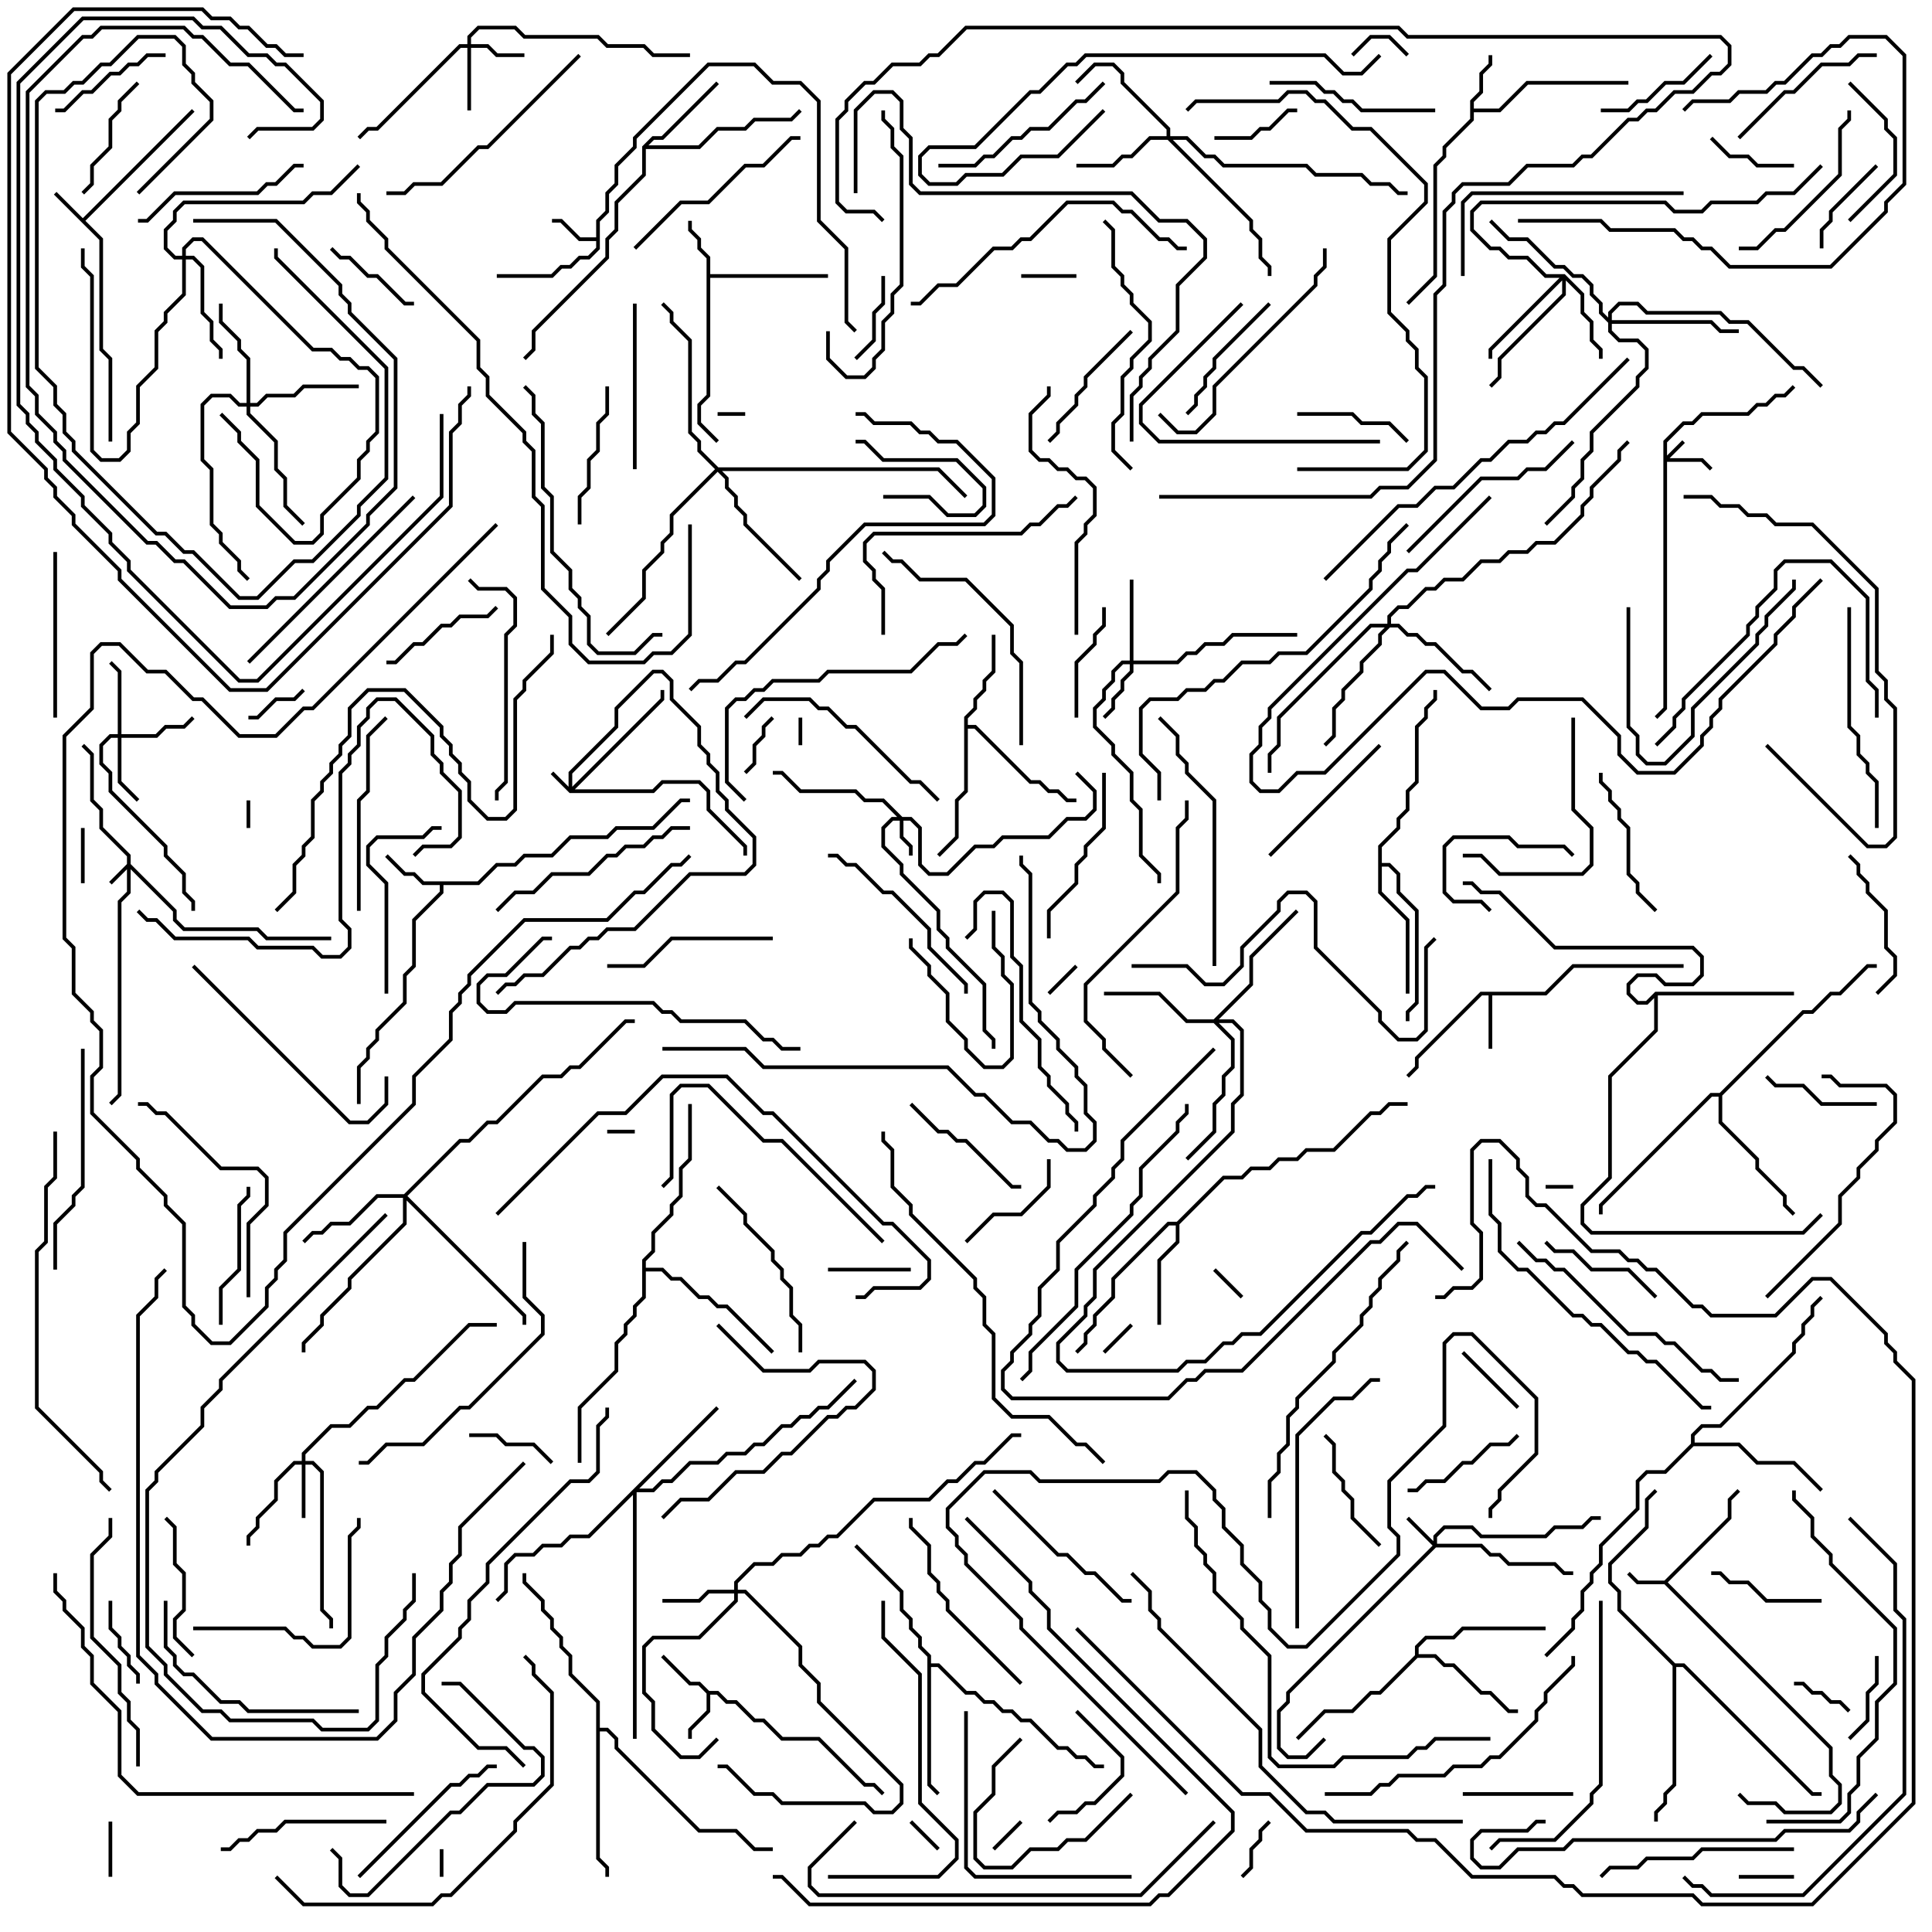 <svg version="1.1" width="105" height="105" xmlns="http://www.w3.org/2000/svg"><path d="M90.459,85.9L93.9,82.459L93.9,81.459L94.429,80.929L94.571,81.071L94.1,81.541L94.1,82.541L90.641,86L99.6,94.959L99.6,96.459L100.1,96.959L100.1,98.041L99.541,98.6L96.959,98.6L96.459,98.1L94.959,98.1L94.429,97.571L94.571,97.429L95.041,97.9L96.541,97.9L97.041,98.4L99.459,98.4L99.9,97.959L99.9,97.041L99.4,96.541L99.4,95.041L90.459,86.1L88.959,86.1L88.429,85.571L88.571,85.429L89.041,85.9z" stroke="none"/><path d="M4.5,11.859L10.429,5.929L10.571,6.071L4.641,12L5.6,12.959L5.6,18.959L6.1,19.459L6.1,24L5.9,24L5.9,19.541L5.4,19.041L5.4,13.041L2.929,10.571L3.071,10.429z" stroke="none"/><path d="M32.4,12.9L32.4,11.959L32.9,11.459L32.9,10.459L33.4,9.959L33.4,8.959L34.4,7.959L34.4,7.459L38.459,3.4L41.041,3.4L42.041,4.4L43.541,4.4L44.6,5.459L44.6,11.959L46.1,13.459L46.1,17.459L46.571,17.929L46.429,18.071L45.9,17.541L45.9,13.541L44.4,12.041L44.4,5.541L43.459,4.6L41.959,4.6L40.959,3.6L38.541,3.6L34.6,7.541L34.6,8.041L33.6,9.041L33.6,10.041L33.1,10.541L33.1,11.541L32.6,12.041L32.6,13.541L32.041,14.1L31.541,14.1L31.041,14.6L30.541,14.6L30.041,15.1L27,15.1L27,14.9L29.959,14.9L30.459,14.4L30.959,14.4L31.459,13.9L31.959,13.9L32.4,13.459L32.4,13.1L31.459,13.1L30.459,12.1L30,12.1L30,11.9L30.541,11.9L31.541,12.9z" stroke="none"/><path d="M38.541,91.9L39.041,91.9L39.541,92.4L40.041,92.4L41.041,93.4L41.541,93.4L42.541,94.4L44.541,94.4L47.041,96.9L47.541,96.9L48.071,97.429L47.929,97.571L47.459,97.1L46.959,97.1L44.459,94.6L42.459,94.6L41.459,93.6L40.959,93.6L39.959,92.6L39.459,92.6L38.959,92.1L38.6,92.1L38.6,93.041L37.6,94.041L37.6,94.5L37.4,94.5L37.4,93.959L38.4,92.959L38.4,92.041L37.959,91.6L37.459,91.6L35.929,90.071L36.071,89.929L37.541,91.4L38.041,91.4z" stroke="none"/><path d="M83.959,53.9L85.459,52.4L91.5,52.4L91.5,52.6L85.541,52.6L84.041,54.1L81.1,54.1L81.1,57L80.9,57L80.9,54.1L80.541,54.1L77.1,57.541L77.1,58.041L76.571,58.571L76.429,58.429L76.9,57.959L76.9,57.459L80.459,53.9z" stroke="none"/><path d="M79.9,5.459L80.4,4.959L80.4,3.959L80.9,3.459L80.9,3L81.1,3L81.1,3.541L80.6,4.041L80.6,5.041L80.1,5.541L80.1,5.9L81.459,5.9L82.959,4.4L88.5,4.4L88.5,4.6L83.041,4.6L81.541,6.1L80.1,6.1L80.1,6.541L78.6,8.041L78.6,8.541L78.1,9.041L78.1,15.041L76.571,16.571L76.429,16.429L77.9,14.959L77.9,8.959L78.4,8.459L78.4,7.959L79.9,6.459z" stroke="none"/><path d="M38.4,14.041L37.9,13.541L37.9,13.041L37.4,12.541L37.4,12L37.6,12L37.6,12.459L38.1,12.959L38.1,13.459L38.6,13.959L38.6,14.9L45,14.9L45,15.1L38.6,15.1L38.6,21.541L38.1,22.041L38.1,22.959L39.071,23.929L38.929,24.071L37.9,23.041L37.9,21.959L38.4,21.459z" stroke="none"/><path d="M25.959,47.9L26.959,46.9L27.959,46.9L28.459,46.4L29.959,46.4L30.959,45.4L32.959,45.4L33.459,44.9L35.459,44.9L36.959,43.4L37.5,43.4L37.5,43.6L37.041,43.6L35.541,45.1L33.541,45.1L33.041,45.6L31.041,45.6L30.041,46.6L28.541,46.6L28.041,47.1L27.041,47.1L26.041,48.1L24.1,48.1L24.1,48.541L22.6,50.041L22.6,52.541L22.1,53.041L22.1,54.541L20.6,56.041L20.6,56.541L20.1,57.041L20.1,57.541L19.6,58.041L19.6,60L19.4,60L19.4,57.959L19.9,57.459L19.9,56.959L20.4,56.459L20.4,55.959L21.9,54.459L21.9,52.959L22.4,52.459L22.4,49.959L23.9,48.459L23.9,48.1L22.959,48.1L22.459,47.6L21.959,47.6L20.929,46.571L21.071,46.429L22.041,47.4L22.541,47.4L23.041,47.9z" stroke="none"/><path d="M52.4,38.959L52.9,38.459L52.9,37.959L53.4,37.459L53.4,36.959L53.9,36.459L53.9,34.5L54.1,34.5L54.1,36.541L53.6,37.041L53.6,37.541L53.1,38.041L53.1,38.541L52.6,39.041L52.6,39.4L53.041,39.4L56.041,42.4L56.541,42.4L57.041,42.9L57.541,42.9L58.041,43.4L58.5,43.4L58.5,43.6L57.959,43.6L57.459,43.1L56.959,43.1L56.459,42.6L55.959,42.6L52.959,39.6L52.6,39.6L52.6,43.041L52.1,43.541L52.1,45.541L51.071,46.571L50.929,46.429L51.9,45.459L51.9,43.459L52.4,42.959z" stroke="none"/><path d="M34.9,7.959L35.459,7.4L35.959,7.4L38.929,4.429L39.071,4.571L36.041,7.6L35.541,7.6L35.241,7.9L37.959,7.9L38.959,6.9L40.459,6.9L40.959,6.4L42.959,6.4L43.429,5.929L43.571,6.071L43.041,6.6L41.041,6.6L40.541,7.1L39.041,7.1L38.041,8.1L35.1,8.1L35.1,9.541L33.6,11.041L33.6,12.541L33.1,13.041L33.1,14.041L29.1,18.041L29.1,19.041L28.571,19.571L28.429,19.429L28.9,18.959L28.9,17.959L32.9,13.959L32.9,12.959L33.4,12.459L33.4,10.959L34.9,9.459z" stroke="none"/><path d="M63.959,66.4L66.459,63.9L67.459,63.9L67.959,63.4L68.959,63.4L69.459,62.9L70.459,62.9L70.959,62.4L72.459,62.4L74.459,60.4L74.959,60.4L75.459,59.9L76.5,59.9L76.5,60.1L75.541,60.1L75.041,60.6L74.541,60.6L72.541,62.6L71.041,62.6L70.541,63.1L69.541,63.1L69.041,63.6L68.041,63.6L67.541,64.1L66.541,64.1L64.1,66.541L64.1,67.541L63.1,68.541L63.1,72L62.9,72L62.9,68.459L63.9,67.459L63.9,66.6L63.541,66.6L60.6,69.541L60.6,70.541L59.6,71.541L59.6,72.041L59.1,72.541L59.1,73.041L58.571,73.571L58.429,73.429L58.9,72.959L58.9,72.459L59.4,71.959L59.4,71.459L60.4,70.459L60.4,69.459L63.459,66.4z" stroke="none"/><path d="M76.9,89.959L76.9,89.459L77.459,88.9L78.959,88.9L79.459,88.4L84,88.4L84,88.6L79.541,88.6L79.041,89.1L77.541,89.1L77.1,89.541L77.1,89.9L78.041,89.9L78.541,90.4L79.041,90.4L80.541,91.9L81.041,91.9L82.041,92.9L82.5,92.9L82.5,93.1L81.959,93.1L80.959,92.1L80.459,92.1L78.959,90.6L78.459,90.6L77.959,90.1L77.041,90.1L75.041,92.1L74.541,92.1L73.541,93.1L72.041,93.1L70.571,94.571L70.429,94.429L71.959,92.9L73.459,92.9L74.459,91.9L74.959,91.9z" stroke="none"/><path d="M50.4,90.041L49.9,89.541L49.9,89.041L49.4,88.541L49.4,88.041L48.9,87.541L48.9,86.541L46.429,84.071L46.571,83.929L49.1,86.459L49.1,87.459L49.6,87.959L49.6,88.459L50.1,88.959L50.1,89.459L50.6,89.959L50.6,90.4L51.041,90.4L52.541,91.9L53.041,91.9L53.541,92.4L54.041,92.4L54.541,92.9L55.041,92.9L55.541,93.4L56.041,93.4L57.541,94.9L58.041,94.9L58.541,95.4L59.041,95.4L59.541,95.9L60,95.9L60,96.1L59.459,96.1L58.959,95.6L58.459,95.6L57.959,95.1L57.459,95.1L55.959,93.6L55.459,93.6L54.959,93.1L54.459,93.1L53.959,92.6L53.459,92.6L52.959,92.1L52.459,92.1L50.959,90.6L50.6,90.6L50.6,96.959L51.071,97.429L50.929,97.571L50.4,97.041z" stroke="none"/><path d="M74.9,45.959L75.9,44.959L75.9,44.459L76.4,43.959L76.4,42.959L76.9,42.459L76.9,39.459L77.4,38.959L77.4,38.459L77.9,37.959L77.9,37.5L78.1,37.5L78.1,38.041L77.6,38.541L77.6,39.041L77.1,39.541L77.1,42.541L76.6,43.041L76.6,44.041L76.1,44.541L76.1,45.041L75.1,46.041L75.1,46.9L75.541,46.9L76.1,47.459L76.1,48.459L77.1,49.459L77.1,54.541L76.6,55.041L76.6,55.5L76.4,55.5L76.4,54.959L76.9,54.459L76.9,49.541L75.9,48.541L75.9,47.541L75.459,47.1L75.1,47.1L75.1,48.459L76.6,49.959L76.6,54L76.4,54L76.4,50.041L74.9,48.541z" stroke="none"/><path d="M91.9,78.459L91.9,77.959L92.459,77.4L93.459,77.4L97.4,73.459L97.4,72.959L97.9,72.459L97.9,71.959L98.4,71.459L98.4,70.959L98.929,70.429L99.071,70.571L98.6,71.041L98.6,71.541L98.1,72.041L98.1,72.541L97.6,73.041L97.6,73.541L93.541,77.6L92.541,77.6L92.1,78.041L92.1,78.4L94.541,78.4L95.541,79.4L97.541,79.4L99.071,80.929L98.929,81.071L97.459,79.6L95.459,79.6L94.459,78.6L92.041,78.6L90.541,80.1L89.541,80.1L89.1,80.541L89.1,82.041L87.1,84.041L87.1,85.041L86.6,85.541L86.6,86.041L86.1,86.541L86.1,87.541L85.6,88.041L85.6,88.541L84.071,90.071L83.929,89.929L85.4,88.459L85.4,87.959L85.9,87.459L85.9,86.459L86.4,85.959L86.4,85.459L86.9,84.959L86.9,83.959L88.9,81.959L88.9,80.459L89.459,79.9L90.459,79.9z" stroke="none"/><path d="M89.959,53.9L97.5,53.9L97.5,54.1L90.1,54.1L90.1,56.041L87.6,58.541L87.6,64.041L86.1,65.541L86.1,66.459L86.541,66.9L97.959,66.9L98.929,65.929L99.071,66.071L98.041,67.1L86.459,67.1L85.9,66.541L85.9,65.459L87.4,63.959L87.4,58.459L89.9,55.959L89.9,54.241L89.541,54.6L88.959,54.6L88.4,54.041L88.4,53.459L88.959,52.9L90.041,52.9L90.541,53.4L91.959,53.4L92.4,52.959L92.4,52.041L91.959,51.6L84.459,51.6L81.459,48.6L80.459,48.6L79.959,48.1L79.5,48.1L79.5,47.9L80.041,47.9L80.541,48.4L81.541,48.4L84.541,51.4L92.041,51.4L92.6,51.959L92.6,53.041L92.041,53.6L90.459,53.6L89.959,53.1L89.041,53.1L88.6,53.541L88.6,53.959L89.041,54.4L89.459,54.4z" stroke="none"/><path d="M93.459,59.4L97.959,54.9L98.459,54.9L99.459,53.9L99.959,53.9L101.459,52.4L102,52.4L102,52.6L101.541,52.6L100.041,54.1L99.541,54.1L98.541,55.1L98.041,55.1L93.6,59.541L93.6,60.959L95.6,62.959L95.6,63.459L97.1,64.959L97.1,65.459L97.571,65.929L97.429,66.071L96.9,65.541L96.9,65.041L95.4,63.541L95.4,63.041L93.4,61.041L93.4,59.6L93.041,59.6L87.1,65.541L87.1,66L86.9,66L86.9,65.459L92.959,59.4z" stroke="none"/><path d="M32.4,92.541L30.9,91.041L30.9,90.041L30.4,89.541L30.4,89.041L29.9,88.541L29.9,88.041L29.4,87.541L29.4,87.041L28.4,86.041L28.4,85.5L28.6,85.5L28.6,85.959L29.6,86.959L29.6,87.459L30.1,87.959L30.1,88.459L30.6,88.959L30.6,89.459L31.1,89.959L31.1,90.959L32.6,92.459L32.6,93.9L33.041,93.9L33.6,94.459L33.6,94.959L38.041,99.4L40.041,99.4L41.041,100.4L42,100.4L42,100.6L40.959,100.6L39.959,99.6L37.959,99.6L33.4,95.041L33.4,94.541L32.959,94.1L32.6,94.1L32.6,100.959L33.1,101.459L33.1,102L32.9,102L32.9,101.541L32.4,101.041z" stroke="none"/><path d="M34.9,68.459L35.4,67.959L35.4,66.959L36.4,65.959L36.4,65.459L36.9,64.959L36.9,63.459L37.4,62.959L37.4,60L37.6,60L37.6,63.041L37.1,63.541L37.1,65.041L36.6,65.541L36.6,66.041L35.6,67.041L35.6,68.041L35.1,68.541L35.1,68.9L36.041,68.9L36.541,69.4L37.041,69.4L38.041,70.4L38.541,70.4L39.041,70.9L39.541,70.9L42.071,73.429L41.929,73.571L39.459,71.1L38.959,71.1L38.459,70.6L37.959,70.6L36.959,69.6L36.459,69.6L35.959,69.1L35.1,69.1L35.1,70.541L34.6,71.041L34.6,71.541L34.1,72.041L34.1,72.541L33.6,73.041L33.6,74.541L31.6,76.541L31.6,79.5L31.4,79.5L31.4,76.459L33.4,74.459L33.4,72.959L33.9,72.459L33.9,71.959L34.4,71.459L34.4,70.959L34.9,70.459z" stroke="none"/><path d="M91.041,90.4L91.541,90.4L98.541,97.4L99,97.4L99,97.6L98.459,97.6L91.459,90.6L91.1,90.6L91.1,97.041L90.6,97.541L90.6,98.041L90.1,98.541L90.1,99L89.9,99L89.9,98.459L90.4,97.959L90.4,97.459L90.9,96.959L90.9,90.541L87.9,87.541L87.9,86.541L87.4,86.041L87.4,84.959L89.4,82.959L89.4,81.459L89.929,80.929L90.071,81.071L89.6,81.541L89.6,83.041L87.6,85.041L87.6,85.959L88.1,86.459L88.1,87.459z" stroke="none"/><path d="M30.9,42.759L30.9,41.959L33.4,39.459L33.4,38.459L35.459,36.4L36.041,36.4L36.6,36.959L36.6,37.959L38.1,39.459L38.1,40.459L38.6,40.959L38.6,41.459L39.1,41.959L39.1,42.959L39.6,43.459L39.6,43.959L41.1,45.459L41.1,47.041L40.541,47.6L37.541,47.6L34.541,50.6L33.041,50.6L32.541,51.1L32.041,51.1L31.541,51.6L31.041,51.6L29.541,53.1L28.541,53.1L28.041,53.6L27.541,53.6L27.071,54.071L26.929,53.929L27.459,53.4L27.959,53.4L28.459,52.9L29.459,52.9L30.959,51.4L31.459,51.4L31.959,50.9L32.459,50.9L32.959,50.4L34.459,50.4L37.459,47.4L40.459,47.4L40.9,46.959L40.9,45.541L39.4,44.041L39.4,43.541L38.9,43.041L38.9,42.041L38.4,41.541L38.4,41.041L37.9,40.541L37.9,39.541L36.4,38.041L36.4,37.041L35.959,36.6L35.541,36.6L33.6,38.541L33.6,39.541L31.1,42.041L31.1,42.759L35.9,37.959L35.9,37.5L36.1,37.5L36.1,38.041L31.241,42.9L35.459,42.9L35.959,42.4L38.041,42.4L38.6,42.959L38.6,43.959L40.6,45.959L40.6,46.5L40.4,46.5L40.4,46.041L38.4,44.041L38.4,43.041L37.959,42.6L36.041,42.6L35.541,43.1L30.959,43.1L29.929,42.071L30.071,41.929z" stroke="none"/><path d="M90.4,23.959L91.459,22.9L91.959,22.9L92.459,22.4L94.959,22.4L95.459,21.9L95.959,21.9L96.459,21.4L96.959,21.4L97.429,20.929L97.571,21.071L97.041,21.6L96.541,21.6L96.041,22.1L95.541,22.1L95.041,22.6L92.541,22.6L92.041,23.1L91.541,23.1L90.6,24.041L90.6,24.759L91.429,23.929L91.571,24.071L90.741,24.9L92.541,24.9L93.071,25.429L92.929,25.571L92.459,25.1L90.6,25.1L90.6,38.541L90.071,39.071L89.929,38.929L90.4,38.459z" stroke="none"/><path d="M6.9,46.959L6.9,46.541L5.4,45.041L5.4,44.041L4.9,43.541L4.9,41.041L4.429,40.571L4.571,40.429L5.1,40.959L5.1,43.459L5.6,43.959L5.6,44.959L7.1,46.459L7.1,46.959L9.6,49.459L9.6,49.959L10.041,50.4L14.041,50.4L14.541,50.9L18,50.9L18,51.1L14.459,51.1L13.959,50.6L9.959,50.6L9.4,50.041L9.4,49.541L7.1,47.241L7.1,48.541L6.6,49.041L6.6,59.541L6.071,60.071L5.929,59.929L6.4,59.459L6.4,48.959L6.9,48.459L6.9,47.241L6.071,48.071L5.929,47.929z" stroke="none"/><path d="M49.041,44.4L49.541,44.4L50.1,44.959L50.1,46.959L50.541,47.4L51.459,47.4L52.959,45.9L53.959,45.9L54.459,45.4L56.959,45.4L57.959,44.4L58.959,44.4L59.4,43.959L59.4,43.041L58.429,42.071L58.571,41.929L59.6,42.959L59.6,44.041L59.041,44.6L58.041,44.6L57.041,45.6L54.541,45.6L54.041,46.1L53.041,46.1L51.541,47.6L50.459,47.6L49.9,47.041L49.9,45.041L49.459,44.6L49.1,44.6L49.1,45.459L49.6,45.959L49.6,46.5L49.4,46.5L49.4,46.041L48.9,45.541L48.9,44.6L48.541,44.6L48.1,45.041L48.1,45.959L49.1,46.959L49.1,47.459L51.1,49.459L51.1,50.459L51.6,50.959L51.6,51.459L53.6,53.459L53.6,55.959L54.1,56.459L54.1,57L53.9,57L53.9,56.541L53.4,56.041L53.4,53.541L51.4,51.541L51.4,51.041L50.9,50.541L50.9,49.541L48.9,47.541L48.9,47.041L47.9,46.041L47.9,44.959L48.459,44.4L48.759,44.4L47.959,43.6L46.959,43.6L46.459,43.1L43.459,43.1L42.459,42.1L42,42.1L42,41.9L42.541,41.9L43.541,42.9L46.541,42.9L47.041,43.4L48.041,43.4z" stroke="none"/><path d="M77.9,83.759L77.9,83.459L78.459,82.9L80.041,82.9L80.541,83.4L83.959,83.4L84.459,82.9L85.959,82.9L86.459,82.4L87,82.4L87,82.6L86.541,82.6L86.041,83.1L84.541,83.1L84.041,83.6L80.459,83.6L79.959,83.1L78.541,83.1L78.1,83.541L78.1,83.9L80.541,83.9L81.041,84.4L81.541,84.4L82.041,84.9L84.541,84.9L85.041,85.4L85.5,85.4L85.5,85.6L84.959,85.6L84.459,85.1L81.959,85.1L81.459,84.6L80.959,84.6L80.459,84.1L78.041,84.1L70.1,92.041L70.1,92.541L69.6,93.041L69.6,94.959L70.041,95.4L70.959,95.4L71.929,94.429L72.071,94.571L71.041,95.6L69.959,95.6L69.4,95.041L69.4,92.959L69.9,92.459L69.9,91.959L77.859,84L76.429,82.571L76.571,82.429z" stroke="none"/><path d="M16.4,79.4L16.4,78.959L17.959,77.4L18.959,77.4L19.959,76.4L20.459,76.4L21.959,74.9L22.459,74.9L25.459,71.9L27,71.9L27,72.1L25.541,72.1L22.541,75.1L22.041,75.1L20.541,76.6L20.041,76.6L19.041,77.6L18.041,77.6L16.6,79.041L16.6,79.4L17.041,79.4L17.6,79.959L17.6,87.459L18.1,87.959L18.1,88.5L17.9,88.5L17.9,88.041L17.4,87.541L17.4,80.041L16.959,79.6L16.6,79.6L16.6,82.5L16.4,82.5L16.4,79.6L16.041,79.6L15.1,80.541L15.1,81.541L14.1,82.541L14.1,83.041L13.6,83.541L13.6,84L13.4,84L13.4,83.459L13.9,82.959L13.9,82.459L14.9,81.459L14.9,80.459L15.959,79.4z" stroke="none"/><path d="M25.4,2.4L25.4,1.959L25.959,1.4L28.041,1.4L28.541,1.9L32.541,1.9L33.041,2.4L35.041,2.4L35.541,2.9L37.5,2.9L37.5,3.1L35.459,3.1L34.959,2.6L32.959,2.6L32.459,2.1L28.459,2.1L27.959,1.6L26.041,1.6L25.6,2.041L25.6,2.4L26.541,2.4L27.041,2.9L28.5,2.9L28.5,3.1L26.959,3.1L26.459,2.6L25.6,2.6L25.6,6L25.4,6L25.4,2.6L25.041,2.6L20.541,7.1L20.041,7.1L19.571,7.571L19.429,7.429L19.959,6.9L20.459,6.9L24.959,2.4z" stroke="none"/><path d="M61.4,35.9L61.4,31.5L61.6,31.5L61.6,35.9L63.959,35.9L64.459,35.4L64.959,35.4L65.459,34.9L66.459,34.9L66.959,34.4L70.5,34.4L70.5,34.6L67.041,34.6L66.541,35.1L65.541,35.1L65.041,35.6L64.541,35.6L64.041,36.1L61.6,36.1L61.6,36.541L61.1,37.041L61.1,37.541L60.6,38.041L60.6,38.541L60.071,39.071L59.929,38.929L60.4,38.459L60.4,37.959L60.9,37.459L60.9,36.959L61.4,36.459L61.4,36.1L61.041,36.1L60.6,36.541L60.6,37.041L60.1,37.541L60.1,38.041L59.6,38.541L59.6,39.459L60.6,40.459L60.6,40.959L61.6,41.959L61.6,43.459L62.1,43.959L62.1,46.459L63.1,47.459L63.1,48L62.9,48L62.9,47.541L61.9,46.541L61.9,44.041L61.4,43.541L61.4,42.041L60.4,41.041L60.4,40.541L59.4,39.541L59.4,38.459L59.9,37.959L59.9,37.459L60.4,36.959L60.4,36.459L60.959,35.9z" stroke="none"/><path d="M6.4,39.9L6.4,36.541L5.929,36.071L6.071,35.929L6.6,36.459L6.6,39.9L8.459,39.9L8.959,39.4L9.959,39.4L10.429,38.929L10.571,39.071L10.041,39.6L9.041,39.6L8.541,40.1L6.6,40.1L6.6,42.459L7.571,43.429L7.429,43.571L6.4,42.541L6.4,40.1L6.041,40.1L5.6,40.541L5.6,41.459L6.1,41.959L6.1,42.959L9.1,45.959L9.1,46.459L10.1,47.459L10.1,48.459L10.6,48.959L10.6,49.5L10.4,49.5L10.4,49.041L9.9,48.541L9.9,47.541L8.9,46.541L8.9,46.041L5.9,43.041L5.9,42.041L5.4,41.541L5.4,40.459L5.959,39.9z" stroke="none"/><path d="M39.9,86.4L39.9,85.959L40.959,84.9L41.959,84.9L42.459,84.4L43.459,84.4L43.959,83.9L44.459,83.9L44.959,83.4L45.459,83.4L47.459,81.4L50.459,81.4L51.459,80.4L51.959,80.4L52.959,79.4L53.459,79.4L54.959,77.9L55.5,77.9L55.5,78.1L55.041,78.1L53.541,79.6L53.041,79.6L52.041,80.6L51.541,80.6L50.541,81.6L47.541,81.6L45.541,83.6L45.041,83.6L44.541,84.1L44.041,84.1L43.541,84.6L42.541,84.6L42.041,85.1L41.041,85.1L40.1,86.041L40.1,86.4L40.541,86.4L43.6,89.459L43.6,90.459L44.6,91.459L44.6,92.459L49.1,96.959L49.1,98.041L48.541,98.6L47.459,98.6L46.959,98.1L42.459,98.1L41.959,97.6L40.959,97.6L39.459,96.1L39,96.1L39,95.9L39.541,95.9L41.041,97.4L42.041,97.4L42.541,97.9L47.041,97.9L47.541,98.4L48.459,98.4L48.9,97.959L48.9,97.041L44.4,92.541L44.4,91.541L43.4,90.541L43.4,89.541L40.459,86.6L40.1,86.6L40.1,87.041L38.041,89.1L35.541,89.1L35.1,89.541L35.1,91.959L35.6,92.459L35.6,93.959L37.041,95.4L37.959,95.4L38.929,94.429L39.071,94.571L38.041,95.6L36.959,95.6L35.4,94.041L35.4,92.541L34.9,92.041L34.9,89.459L35.459,88.9L37.959,88.9L39.9,86.959L39.9,86.6L38.541,86.6L38.041,87.1L36,87.1L36,86.9L37.959,86.9L38.459,86.4z" stroke="none"/><path d="M85.041,14.9L86.1,15.959L86.1,16.959L86.6,17.459L86.6,18.459L87.1,18.959L87.1,19.5L86.9,19.5L86.9,19.041L86.4,18.541L86.4,17.541L85.9,17.041L85.9,16.041L85.1,15.241L85.1,16.041L81.6,19.541L81.6,20.541L81.071,21.071L80.929,20.929L81.4,20.459L81.4,19.459L84.9,15.959L84.9,15.241L81.1,19.041L81.1,19.5L80.9,19.5L80.9,18.959L84.759,15.1L83.959,15.1L82.959,14.1L81.959,14.1L81.459,13.6L80.959,13.6L79.9,12.541L79.9,11.459L80.459,10.9L90.541,10.9L91.041,11.4L92.459,11.4L92.959,10.9L95.459,10.9L95.959,10.4L97.459,10.4L98.929,8.929L99.071,9.071L97.541,10.6L96.041,10.6L95.541,11.1L93.041,11.1L92.541,11.6L90.959,11.6L90.459,11.1L80.541,11.1L80.1,11.541L80.1,12.459L81.041,13.4L81.541,13.4L82.041,13.9L83.041,13.9L84.041,14.9z" stroke="none"/><path d="M63.4,7.4L63.4,7.041L60.9,4.541L60.9,4.041L60.459,3.6L59.541,3.6L58.571,4.571L58.429,4.429L59.459,3.4L60.541,3.4L61.1,3.959L61.1,4.459L63.6,6.959L63.6,7.4L64.541,7.4L65.541,8.4L66.041,8.4L66.541,8.9L71.041,8.9L71.541,9.4L74.041,9.4L74.541,9.9L75.541,9.9L76.041,10.4L76.5,10.4L76.5,10.6L75.959,10.6L75.459,10.1L74.459,10.1L73.959,9.6L71.459,9.6L70.959,9.1L66.459,9.1L65.959,8.6L65.459,8.6L64.459,7.6L63.741,7.6L68.1,11.959L68.1,12.459L68.6,12.959L68.6,13.959L69.1,14.459L69.1,15L68.9,15L68.9,14.541L68.4,14.041L68.4,13.041L67.9,12.541L67.9,12.041L63.459,7.6L62.541,7.6L61.541,8.6L61.041,8.6L60.541,9.1L58.5,9.1L58.5,8.9L60.459,8.9L60.959,8.4L61.459,8.4L62.459,7.4z" stroke="none"/><path d="M9.9,13.9L9.9,13.459L10.459,12.9L11.041,12.9L17.041,18.9L18.041,18.9L18.541,19.4L19.041,19.4L19.541,19.9L20.041,19.9L20.6,20.459L20.6,23.541L20.1,24.041L20.1,24.541L19.6,25.041L19.6,26.041L17.6,28.041L17.6,29.041L17.041,29.6L15.959,29.6L13.9,27.541L13.9,25.041L12.9,24.041L12.9,23.541L11.929,22.571L12.071,22.429L13.1,23.459L13.1,23.959L14.1,24.959L14.1,27.459L16.041,29.4L16.959,29.4L17.4,28.959L17.4,27.959L19.4,25.959L19.4,24.959L19.9,24.459L19.9,23.959L20.4,23.459L20.4,20.541L19.959,20.1L19.459,20.1L18.959,19.6L18.459,19.6L17.959,19.1L16.959,19.1L10.959,13.1L10.541,13.1L10.1,13.541L10.1,13.9L10.541,13.9L11.1,14.459L11.1,16.959L11.6,17.459L11.6,18.459L12.1,18.959L12.1,19.5L11.9,19.5L11.9,19.041L11.4,18.541L11.4,17.541L10.9,17.041L10.9,14.541L10.459,14.1L10.1,14.1L10.1,16.041L9.1,17.041L9.1,17.541L8.6,18.041L8.6,20.041L7.6,21.041L7.6,23.041L7.1,23.541L7.1,24.541L6.541,25.1L5.459,25.1L4.9,24.541L4.9,15.041L4.4,14.541L4.4,13.5L4.6,13.5L4.6,14.459L5.1,14.959L5.1,24.459L5.541,24.9L6.459,24.9L6.9,24.459L6.9,23.459L7.4,22.959L7.4,20.959L8.4,19.959L8.4,17.959L8.9,17.459L8.9,16.959L9.9,15.959L9.9,14.1L9.459,14.1L8.9,13.541L8.9,12.459L9.4,11.959L9.4,11.459L9.959,10.9L16.459,10.9L16.959,10.4L17.959,10.4L19.429,8.929L19.571,9.071L18.041,10.6L17.041,10.6L16.541,11.1L10.041,11.1L9.6,11.541L9.6,12.041L9.1,12.541L9.1,13.459L9.541,13.9z" stroke="none"/><path d="M13.4,21.9L13.4,19.541L12.9,19.041L12.9,18.541L11.9,17.541L11.9,16.5L12.1,16.5L12.1,17.459L13.1,18.459L13.1,18.959L13.6,19.459L13.6,21.9L13.959,21.9L14.459,21.4L15.959,21.4L16.459,20.9L19.5,20.9L19.5,21.1L16.541,21.1L16.041,21.6L14.541,21.6L14.041,22.1L13.6,22.1L13.6,22.459L15.1,23.959L15.1,25.459L15.6,25.959L15.6,27.459L16.571,28.429L16.429,28.571L15.4,27.541L15.4,26.041L14.9,25.541L14.9,24.041L13.4,22.541L13.4,22.1L12.959,22.1L12.459,21.6L11.541,21.6L11.1,22.041L11.1,24.959L11.6,25.459L11.6,28.459L12.1,28.959L12.1,29.459L13.1,30.459L13.1,30.959L13.571,31.429L13.429,31.571L12.9,31.041L12.9,30.541L11.9,29.541L11.9,29.041L11.4,28.541L11.4,25.541L10.9,25.041L10.9,21.959L11.459,21.4L12.541,21.4L13.041,21.9z" stroke="none"/><path d="M21.959,64.9L24.959,61.9L25.459,61.9L26.459,60.9L26.959,60.9L29.459,58.4L30.459,58.4L30.959,57.9L31.459,57.9L33.959,55.4L34.5,55.4L34.5,55.6L34.041,55.6L31.541,58.1L31.041,58.1L30.541,58.6L29.541,58.6L27.041,61.1L26.541,61.1L25.541,62.1L25.041,62.1L22.141,65L28.6,71.459L28.6,72L28.4,72L28.4,71.541L22.1,65.241L22.1,66.541L19.1,69.541L19.1,70.041L17.6,71.541L17.6,72.041L16.6,73.041L16.6,73.5L16.4,73.5L16.4,72.959L17.4,71.959L17.4,71.459L18.9,69.959L18.9,69.459L21.9,66.459L21.9,65.1L20.541,65.1L19.041,66.6L18.041,66.6L17.541,67.1L17.041,67.1L16.571,67.571L16.429,67.429L16.959,66.9L17.459,66.9L17.959,66.4L18.959,66.4L20.459,64.9z" stroke="none"/><path d="M65.959,55.4L67.9,53.459L67.9,51.959L70.429,49.429L70.571,49.571L68.1,52.041L68.1,53.541L66.241,55.4L67.041,55.4L67.6,55.959L67.6,59.541L67.1,60.041L67.1,61.541L59.6,69.041L59.6,70.541L59.1,71.041L59.1,71.541L57.6,73.041L57.6,73.959L58.041,74.4L63.959,74.4L64.459,73.9L65.459,73.9L66.459,72.9L66.959,72.9L67.459,72.4L68.459,72.4L73.959,66.9L74.459,66.9L76.459,64.9L76.959,64.9L77.459,64.4L78,64.4L78,64.6L77.541,64.6L77.041,65.1L76.541,65.1L74.541,67.1L74.041,67.1L68.541,72.6L67.541,72.6L67.041,73.1L66.541,73.1L65.541,74.1L64.541,74.1L64.041,74.6L57.959,74.6L57.4,74.041L57.4,72.959L58.9,71.459L58.9,70.959L59.4,70.459L59.4,68.959L66.9,61.459L66.9,59.959L67.4,59.459L67.4,56.041L66.959,55.6L66.241,55.6L67.1,56.459L67.1,58.041L66.6,58.541L66.6,59.541L66.1,60.041L66.1,61.541L64.571,63.071L64.429,62.929L65.9,61.459L65.9,59.959L66.4,59.459L66.4,58.459L66.9,57.959L66.9,56.541L65.959,55.6L64.459,55.6L62.959,54.1L60,54.1L60,53.9L63.041,53.9L64.541,55.4z" stroke="none"/><path d="M38.929,76.429L39.071,76.571L34.741,80.9L35.459,80.9L35.959,80.4L36.459,80.4L37.459,79.4L38.959,79.4L39.459,78.9L40.459,78.9L40.959,78.4L41.459,78.4L42.459,77.4L42.959,77.4L43.459,76.9L43.959,76.9L44.459,76.4L44.959,76.4L46.429,74.929L46.571,75.071L45.041,76.6L44.541,76.6L44.041,77.1L43.541,77.1L43.041,77.6L42.541,77.6L41.541,78.6L41.041,78.6L40.541,79.1L39.541,79.1L39.041,79.6L37.541,79.6L36.541,80.6L36.041,80.6L35.541,81.1L34.6,81.1L34.6,94.5L34.4,94.5L34.4,81.241L32.041,83.6L31.041,83.6L30.541,84.1L29.541,84.1L29.041,84.6L28.041,84.6L27.6,85.041L27.6,86.541L27.071,87.071L26.929,86.929L27.4,86.459L27.4,84.959L27.959,84.4L28.959,84.4L29.459,83.9L30.459,83.9L30.959,83.4L31.959,83.4z" stroke="none"/><path d="M75.4,33.9L75.4,33.459L75.959,32.9L76.459,32.9L77.459,31.9L77.959,31.9L78.459,31.4L79.459,31.4L80.459,30.4L81.459,30.4L81.959,29.9L82.959,29.9L83.459,29.4L84.459,29.4L85.9,27.959L85.9,27.459L86.4,26.959L86.4,26.459L87.9,24.959L87.9,24.459L88.429,23.929L88.571,24.071L88.1,24.541L88.1,25.041L86.6,26.541L86.6,27.041L86.1,27.541L86.1,28.041L84.541,29.6L83.541,29.6L83.041,30.1L82.041,30.1L81.541,30.6L80.541,30.6L79.541,31.6L78.541,31.6L78.041,32.1L77.541,32.1L76.541,33.1L76.041,33.1L75.6,33.541L75.6,33.9L76.041,33.9L76.541,34.4L77.041,34.4L77.541,34.9L78.041,34.9L79.541,36.4L80.041,36.4L81.071,37.429L80.929,37.571L79.959,36.6L79.459,36.6L77.959,35.1L77.459,35.1L76.959,34.6L76.459,34.6L75.959,34.1L75.541,34.1L75.1,34.541L75.1,35.041L74.1,36.041L74.1,36.541L73.1,37.541L73.1,38.041L72.6,38.541L72.6,40.041L72.071,40.571L71.929,40.429L72.4,39.959L72.4,38.459L72.9,37.959L72.9,37.459L73.9,36.459L73.9,35.959L74.9,34.959L74.9,34.459L75.259,34.1L74.541,34.1L69.6,39.041L69.6,40.541L69.1,41.041L69.1,42L68.9,42L68.9,40.959L69.4,40.459L69.4,38.959L74.459,33.9z" stroke="none"/><path d="M87.4,17.259L87.4,16.959L87.959,16.4L89.041,16.4L89.541,16.9L93.541,16.9L94.041,17.4L95.041,17.4L97.541,19.9L98.041,19.9L99.071,20.929L98.929,21.071L97.959,20.1L97.459,20.1L94.959,17.6L93.959,17.6L93.459,17.1L89.459,17.1L88.959,16.6L88.041,16.6L87.6,17.041L87.6,17.4L93.041,17.4L93.541,17.9L94.5,17.9L94.5,18.1L93.459,18.1L92.959,17.6L87.6,17.6L87.6,17.959L88.041,18.4L89.041,18.4L89.6,18.959L89.6,20.041L89.1,20.541L89.1,21.041L86.6,23.541L86.6,24.541L86.1,25.041L86.1,26.041L85.6,26.541L85.6,27.041L84.071,28.571L83.929,28.429L85.4,26.959L85.4,26.459L85.9,25.959L85.9,24.959L86.4,24.459L86.4,23.459L88.9,20.959L88.9,20.459L89.4,19.959L89.4,19.041L88.959,18.6L87.959,18.6L87.4,18.041L87.4,17.541L86.9,17.041L86.9,16.541L86.4,16.041L86.4,15.541L85.959,15.1L85.459,15.1L84.959,14.6L84.459,14.6L82.959,13.1L81.959,13.1L80.929,12.071L81.071,11.929L82.041,12.9L83.041,12.9L84.541,14.4L85.041,14.4L85.541,14.9L86.041,14.9L86.6,15.459L86.6,15.959L87.1,16.459L87.1,16.959z" stroke="none"/><path d="M39.041,25.4L51.041,25.4L52.571,26.929L52.429,27.071L50.959,25.6L39.241,25.6L39.6,25.959L39.6,26.459L40.1,26.959L40.1,27.459L40.6,27.959L40.6,28.459L43.571,31.429L43.429,31.571L40.4,28.541L40.4,28.041L39.9,27.541L39.9,27.041L39.4,26.541L39.4,26.041L39,25.641L36.6,28.041L36.6,29.041L36.1,29.541L36.1,30.041L35.1,31.041L35.1,32.541L33.071,34.571L32.929,34.429L34.9,32.459L34.9,30.959L35.9,29.959L35.9,29.459L36.4,28.959L36.4,27.959L38.859,25.5L37.9,24.541L37.9,24.041L37.4,23.541L37.4,18.541L36.4,17.541L36.4,17.041L35.929,16.571L36.071,16.429L36.6,16.959L36.6,17.459L37.6,18.459L37.6,23.459L38.1,23.959L38.1,24.459z" stroke="none"/><path d="M13.6,45L13.4,45L13.4,43.5L13.6,43.5z" stroke="none"/><path d="M24.1,102L23.9,102L23.9,100.5L24.1,100.5z" stroke="none"/><path d="M43.4,39L43.6,39L43.6,40.5L43.4,40.5z" stroke="none"/><path d="M85.5,64.4L85.5,64.6L84,64.6L84,64.4z" stroke="none"/><path d="M33,61.6L33,61.4L34.5,61.4L34.5,61.6z" stroke="none"/><path d="M40.5,22.4L40.5,22.6L39,22.6L39,22.4z" stroke="none"/><path d="M58.429,52.429L58.571,52.571L57.071,54.071L56.929,53.929z" stroke="none"/><path d="M51.071,100.429L50.929,100.571L49.429,99.071L49.571,98.929z" stroke="none"/><path d="M67.571,70.429L67.429,70.571L65.929,69.071L66.071,68.929z" stroke="none"/><path d="M61.429,71.929L61.571,72.071L60.071,73.571L59.929,73.429z" stroke="none"/><path d="M55.429,98.929L55.571,99.071L54.071,100.571L53.929,100.429z" stroke="none"/><path d="M6.1,102L5.9,102L5.9,99L6.1,99z" stroke="none"/><path d="M76.571,2.929L76.429,3.071L75.459,2.1L74.541,2.1L73.571,3.071L73.429,2.929L74.459,1.9L75.541,1.9z" stroke="none"/><path d="M55.5,15.1L55.5,14.9L58.5,14.9L58.5,15.1z" stroke="none"/><path d="M4.6,48L4.4,48L4.4,45L4.6,45z" stroke="none"/><path d="M97.5,101.9L97.5,102.1L94.5,102.1L94.5,101.9z" stroke="none"/><path d="M40.571,42.071L40.429,41.929L40.9,41.459L40.9,40.459L41.4,39.959L41.4,39.459L41.929,38.929L42.071,39.071L41.6,39.541L41.6,40.041L41.1,40.541L41.1,41.541z" stroke="none"/><path d="M67.571,102.071L67.429,101.929L67.9,101.459L67.9,100.459L68.4,99.959L68.4,99.459L68.929,98.929L69.071,99.071L68.6,99.541L68.6,100.041L68.1,100.541L68.1,101.541z" stroke="none"/><path d="M16.429,37.429L16.571,37.571L16.041,38.1L15.041,38.1L14.041,39.1L13.5,39.1L13.5,38.9L13.959,38.9L14.959,37.9L15.959,37.9z" stroke="none"/><path d="M100.571,92.929L100.429,93.071L99.959,92.6L99.459,92.6L98.959,92.1L98.459,92.1L97.959,91.6L97.5,91.6L97.5,91.4L98.041,91.4L98.541,91.9L99.041,91.9L99.541,92.4L100.041,92.4z" stroke="none"/><path d="M48,27.1L48,26.9L50.541,26.9L51.541,27.9L52.959,27.9L53.4,27.459L53.4,26.541L51.959,25.1L47.959,25.1L46.959,24.1L46.5,24.1L46.5,23.9L47.041,23.9L48.041,24.9L52.041,24.9L53.6,26.459L53.6,27.541L53.041,28.1L51.459,28.1L50.459,27.1z" stroke="none"/><path d="M79.429,73.571L79.571,73.429L82.571,76.429L82.429,76.571z" stroke="none"/><path d="M49.5,68.9L49.5,69.1L45,69.1L45,68.9z" stroke="none"/><path d="M46.571,19.571L46.429,19.429L47.4,18.459L47.4,16.959L47.9,16.459L47.9,15L48.1,15L48.1,16.541L47.6,17.041L47.6,18.541z" stroke="none"/><path d="M7.6,91.5L7.4,91.5L7.4,91.041L6.9,90.541L6.9,90.041L6.4,89.541L6.4,89.041L5.9,88.541L5.9,87L6.1,87L6.1,88.459L6.6,88.959L6.6,89.459L7.1,89.959L7.1,90.459L7.6,90.959z" stroke="none"/><path d="M53.9,49.5L54.1,49.5L54.1,51.459L54.6,51.959L54.6,52.959L55.1,53.459L55.1,57.541L54.541,58.1L53.459,58.1L52.4,57.041L52.4,56.541L51.4,55.541L51.4,54.041L50.4,53.041L50.4,52.541L49.4,51.541L49.4,51L49.6,51L49.6,51.459L50.6,52.459L50.6,52.959L51.6,53.959L51.6,55.459L52.6,56.459L52.6,56.959L53.541,57.9L54.459,57.9L54.9,57.459L54.9,53.541L54.4,53.041L54.4,52.041L53.9,51.541z" stroke="none"/><path d="M97.5,8.9L97.5,9.1L95.459,9.1L94.959,8.6L93.959,8.6L92.929,7.571L93.071,7.429L94.041,8.4L95.041,8.4L95.541,8.9z" stroke="none"/><path d="M101.9,90L102.1,90L102.1,91.541L101.6,92.041L101.6,93.541L100.571,94.571L100.429,94.429L101.4,93.459L101.4,91.959L101.9,91.459z" stroke="none"/><path d="M30.071,79.429L29.929,79.571L28.959,78.6L27.459,78.6L26.959,78.1L25.5,78.1L25.5,77.9L27.041,77.9L27.541,78.4L29.041,78.4z" stroke="none"/><path d="M70.5,5.9L70.5,6.1L70.041,6.1L69.041,7.1L68.541,7.1L68.041,7.6L66,7.6L66,7.4L67.959,7.4L68.459,6.9L68.959,6.9L69.959,5.9z" stroke="none"/><path d="M81.071,49.429L80.929,49.571L80.459,49.1L78.959,49.1L78.4,48.541L78.4,45.959L78.959,45.4L82.041,45.4L82.541,45.9L85.041,45.9L85.571,46.429L85.429,46.571L84.959,46.1L82.459,46.1L81.959,45.6L79.041,45.6L78.6,46.041L78.6,48.459L79.041,48.9L80.541,48.9z" stroke="none"/><path d="M17.929,13.571L18.071,13.429L18.541,13.9L19.041,13.9L20.041,14.9L20.541,14.9L22.041,16.4L22.5,16.4L22.5,16.6L21.959,16.6L20.459,15.1L19.959,15.1L18.959,14.1L18.459,14.1z" stroke="none"/><path d="M101.929,8.929L102.071,9.071L99.6,11.541L99.6,12.041L99.1,12.541L99.1,13.5L98.9,13.5L98.9,12.459L99.4,11.959L99.4,11.459z" stroke="none"/><path d="M85.5,97.4L85.5,97.6L79.5,97.6L79.5,97.4z" stroke="none"/><path d="M57.071,99.071L56.929,98.929L57.459,98.4L58.459,98.4L58.959,97.9L59.459,97.9L60.9,96.459L60.9,95.541L58.429,93.071L58.571,92.929L61.1,95.459L61.1,96.541L59.541,98.1L59.041,98.1L58.541,98.6L57.541,98.6z" stroke="none"/><path d="M93,85.6L93,85.4L93.541,85.4L94.041,85.9L95.041,85.9L96.041,86.9L99,86.9L99,87.1L95.959,87.1L94.959,86.1L93.959,86.1L93.459,85.6z" stroke="none"/><path d="M70.5,22.6L70.5,22.4L73.541,22.4L74.041,22.9L75.541,22.9L76.571,23.929L76.429,24.071L75.459,23.1L73.959,23.1L73.459,22.6z" stroke="none"/><path d="M102,59.9L102,60.1L98.959,60.1L97.959,59.1L96.459,59.1L95.929,58.571L96.071,58.429L96.541,58.9L98.041,58.9L99.041,59.9z" stroke="none"/><path d="M59.9,33L60.1,33L60.1,34.041L59.6,34.541L59.6,35.041L58.6,36.041L58.6,39L58.4,39L58.4,35.959L59.4,34.959L59.4,34.459L59.9,33.959z" stroke="none"/><path d="M56.9,63L57.1,63L57.1,64.541L55.541,66.1L54.041,66.1L52.571,67.571L52.429,67.429L53.959,65.9L55.459,65.9L56.9,64.459z" stroke="none"/><path d="M3,6.1L3,5.9L3.459,5.9L4.459,4.9L4.959,4.9L5.959,3.9L6.459,3.9L6.959,3.4L7.459,3.4L7.959,2.9L9,2.9L9,3.1L8.041,3.1L7.541,3.6L7.041,3.6L6.541,4.1L6.041,4.1L5.041,5.1L4.541,5.1L3.541,6.1z" stroke="none"/><path d="M83.929,67.571L84.071,67.429L84.541,67.9L85.541,67.9L86.541,68.9L88.541,68.9L90.071,70.429L89.929,70.571L88.459,69.1L86.459,69.1L85.459,68.1L84.459,68.1z" stroke="none"/><path d="M21,36.1L21,35.9L21.459,35.9L22.459,34.9L22.959,34.9L23.959,33.9L24.459,33.9L24.959,33.4L26.459,33.4L26.929,32.929L27.071,33.071L26.541,33.6L25.041,33.6L24.541,34.1L24.041,34.1L23.041,35.1L22.541,35.1L21.541,36.1z" stroke="none"/><path d="M4.571,10.571L4.429,10.429L4.9,9.959L4.9,8.959L5.9,7.959L5.9,6.459L6.4,5.959L6.4,5.459L7.429,4.429L7.571,4.571L6.6,5.541L6.6,6.041L6.1,6.541L6.1,8.041L5.1,9.041L5.1,10.041z" stroke="none"/><path d="M92.929,2.929L93.071,3.071L91.541,4.6L90.541,4.6L89.541,5.6L89.041,5.6L88.541,6.1L87,6.1L87,5.9L88.459,5.9L88.959,5.4L89.459,5.4L90.459,4.4L91.459,4.4z" stroke="none"/><path d="M61.429,97.429L61.571,97.571L59.041,100.1L58.041,100.1L57.541,100.6L56.041,100.6L55.041,101.6L53.459,101.6L52.9,101.041L52.9,98.459L53.9,97.459L53.9,95.959L55.429,94.429L55.571,94.571L54.1,96.041L54.1,97.541L53.1,98.541L53.1,100.959L53.541,101.4L54.959,101.4L55.959,100.4L57.459,100.4L57.959,99.9L58.959,99.9z" stroke="none"/><path d="M82.429,77.929L82.571,78.071L82.041,78.6L81.041,78.6L80.041,79.6L79.541,79.6L78.541,80.6L77.541,80.6L77.041,81.1L76.5,81.1L76.5,80.9L76.959,80.9L77.459,80.4L78.459,80.4L79.459,79.4L79.959,79.4L80.959,78.4L81.959,78.4z" stroke="none"/><path d="M75.071,83.929L74.929,84.071L73.4,82.541L73.4,81.541L72.9,81.041L72.9,80.541L72.4,80.041L72.4,78.541L71.929,78.071L72.071,77.929L72.6,78.459L72.6,79.959L73.1,80.459L73.1,80.959L73.6,81.459L73.6,82.459z" stroke="none"/><path d="M55.5,64.4L55.5,64.6L54.959,64.6L52.459,62.1L51.959,62.1L51.459,61.6L50.959,61.6L49.429,60.071L49.571,59.929L51.041,61.4L51.541,61.4L52.041,61.9L52.541,61.9L55.041,64.4z" stroke="none"/><path d="M64.571,22.571L64.429,22.429L64.9,21.959L64.9,21.459L65.4,20.959L65.4,20.459L65.9,19.959L65.9,19.459L68.929,16.429L69.071,16.571L66.1,19.541L66.1,20.041L65.6,20.541L65.6,21.041L65.1,21.541L65.1,22.041z" stroke="none"/><path d="M57.071,24.071L56.929,23.929L57.4,23.459L57.4,22.959L58.4,21.959L58.4,21.459L58.9,20.959L58.9,20.459L61.429,17.929L61.571,18.071L59.1,20.541L59.1,21.041L58.6,21.541L58.6,22.041L57.6,23.041L57.6,23.541z" stroke="none"/><path d="M100.429,4.571L100.571,4.429L102.6,6.459L102.6,6.959L103.1,7.459L103.1,9.541L100.571,12.071L100.429,11.929L102.9,9.459L102.9,7.541L102.4,7.041L102.4,6.541z" stroke="none"/><path d="M100.429,46.571L100.571,46.429L101.1,46.959L101.1,47.459L101.6,47.959L101.6,48.459L102.6,49.459L102.6,51.459L103.1,51.959L103.1,53.041L102.071,54.071L101.929,53.929L102.9,52.959L102.9,52.041L102.4,51.541L102.4,49.541L101.4,48.541L101.4,48.041L100.9,47.541L100.9,47.041z" stroke="none"/><path d="M10.571,89.929L10.429,90.071L9.4,89.041L9.4,87.959L9.9,87.459L9.9,85.541L9.4,85.041L9.4,83.041L8.929,82.571L9.071,82.429L9.6,82.959L9.6,84.959L10.1,85.459L10.1,87.541L9.6,88.041L9.6,88.959z" stroke="none"/><path d="M32.9,21L33.1,21L33.1,22.541L32.6,23.041L32.6,24.541L32.1,25.041L32.1,26.541L31.6,27.041L31.6,28.5L31.4,28.5L31.4,26.959L31.9,26.459L31.9,24.959L32.4,24.459L32.4,22.959L32.9,22.459z" stroke="none"/><path d="M12.1,72L11.9,72L11.9,69.959L12.9,68.959L12.9,65.459L13.4,64.959L13.4,64.5L13.6,64.5L13.6,65.041L13.1,65.541L13.1,69.041L12.1,70.041z" stroke="none"/><path d="M7.571,10.571L7.429,10.429L11.4,6.459L11.4,5.541L10.4,4.541L10.4,4.041L9.9,3.541L9.9,2.541L9.459,2.1L7.541,2.1L6.041,3.6L5.541,3.6L4.541,4.6L4.041,4.6L3.541,5.1L2.541,5.1L2.1,5.541L2.1,19.959L3.1,20.959L3.1,21.959L3.6,22.459L3.6,23.459L4.1,23.959L4.1,24.459L8.541,28.9L9.041,28.9L10.041,29.9L10.541,29.9L13.041,32.4L13.959,32.4L15.959,30.4L16.959,30.4L19.4,27.959L19.4,27.459L20.9,25.959L20.9,20.041L14.9,14.041L14.9,13.5L15.1,13.5L15.1,13.959L21.1,19.959L21.1,26.041L19.6,27.541L19.6,28.041L17.041,30.6L16.041,30.6L14.041,32.6L12.959,32.6L10.459,30.1L9.959,30.1L8.959,29.1L8.459,29.1L3.9,24.541L3.9,24.041L3.4,23.541L3.4,22.541L2.9,22.041L2.9,21.041L1.9,20.041L1.9,5.459L2.459,4.9L3.459,4.9L3.959,4.4L4.459,4.4L5.459,3.4L5.959,3.4L7.459,1.9L9.541,1.9L10.1,2.459L10.1,3.459L10.6,3.959L10.6,4.459L11.6,5.459L11.6,6.541z" stroke="none"/><path d="M86.9,42L87.1,42L87.1,42.459L87.6,42.959L87.6,43.459L88.1,43.959L88.1,44.459L88.6,44.959L88.6,47.459L89.1,47.959L89.1,48.459L90.071,49.429L89.929,49.571L88.9,48.541L88.9,48.041L88.4,47.541L88.4,45.041L87.9,44.541L87.9,44.041L87.4,43.541L87.4,43.041L86.9,42.541z" stroke="none"/><path d="M10.5,12.1L10.5,11.9L15.041,11.9L18.6,15.459L18.6,15.959L19.1,16.459L19.1,16.959L21.6,19.459L21.6,26.541L20.1,28.041L20.1,28.541L16.041,32.6L15.041,32.6L14.541,33.1L12.459,33.1L9.959,30.6L9.459,30.6L8.459,29.6L7.959,29.6L3.4,25.041L3.4,24.541L2.9,24.041L2.9,23.541L1.9,22.541L1.9,21.541L1.4,21.041L1.4,4.959L4.459,1.9L4.959,1.9L5.459,1.4L10.041,1.4L10.541,1.9L11.041,1.9L12.541,3.4L13.541,3.4L16.041,5.9L16.5,5.9L16.5,6.1L15.959,6.1L13.459,3.6L12.459,3.6L10.959,2.1L10.459,2.1L9.959,1.6L5.541,1.6L5.041,2.1L4.541,2.1L1.6,5.041L1.6,20.959L2.1,21.459L2.1,22.459L3.1,23.459L3.1,23.959L3.6,24.459L3.6,24.959L8.041,29.4L8.541,29.4L9.541,30.4L10.041,30.4L12.541,32.9L14.459,32.9L14.959,32.4L15.959,32.4L19.9,28.459L19.9,27.959L21.4,26.459L21.4,19.541L18.9,17.041L18.9,16.541L18.4,16.041L18.4,15.541L14.959,12.1z" stroke="none"/><path d="M69.071,46.571L68.929,46.429L74.929,40.429L75.071,40.571z" stroke="none"/><path d="M94.571,7.571L94.429,7.429L96.959,4.9L97.459,4.9L98.959,3.4L100.459,3.4L100.959,2.9L102,2.9L102,3.1L101.041,3.1L100.541,3.6L99.041,3.6L97.541,5.1L97.041,5.1z" stroke="none"/><path d="M2.9,30L3.1,30L3.1,39L2.9,39z" stroke="none"/><path d="M34.4,16.5L34.6,16.5L34.6,25.5L34.4,25.5z" stroke="none"/><path d="M88.4,33L88.6,33L88.6,39.459L89.1,39.959L89.1,40.959L89.541,41.4L90.459,41.4L91.9,39.959L91.9,38.459L95.4,34.959L95.4,34.459L95.9,33.959L95.9,33.459L97.4,31.959L97.4,31.5L97.6,31.5L97.6,32.041L96.1,33.541L96.1,34.041L95.6,34.541L95.6,35.041L92.1,38.541L92.1,40.041L90.541,41.6L89.459,41.6L88.9,41.041L88.9,40.041L88.4,39.541z" stroke="none"/><path d="M33,52.6L33,52.4L34.959,52.4L36.459,50.9L42,50.9L42,51.1L36.541,51.1L35.041,52.6z" stroke="none"/><path d="M69,4.6L69,4.4L71.541,4.4L72.041,4.9L72.541,4.9L73.041,5.4L73.541,5.4L74.041,5.9L78,5.9L78,6.1L73.959,6.1L73.459,5.6L72.959,5.6L72.459,5.1L71.959,5.1L71.459,4.6z" stroke="none"/><path d="M12,100.6L12,100.4L12.459,100.4L12.959,99.9L13.459,99.9L13.959,99.4L14.959,99.4L15.459,98.9L21,98.9L21,99.1L15.541,99.1L15.041,99.6L14.041,99.6L13.541,100.1L13.041,100.1L12.541,100.6z" stroke="none"/><path d="M7.5,12.1L7.5,11.9L7.959,11.9L9.459,10.4L13.959,10.4L14.459,9.9L14.959,9.9L15.959,8.9L16.5,8.9L16.5,9.1L16.041,9.1L15.041,10.1L14.541,10.1L14.041,10.6L9.541,10.6L8.041,12.1z" stroke="none"/><path d="M21.1,54L20.9,54L20.9,48.041L19.9,47.041L19.9,45.959L20.459,45.4L22.959,45.4L23.459,44.9L24,44.9L24,45.1L23.541,45.1L23.041,45.6L20.541,45.6L20.1,46.041L20.1,46.959L21.1,47.959z" stroke="none"/><path d="M59.9,42L60.1,42L60.1,45.041L59.1,46.041L59.1,46.541L58.6,47.041L58.6,48.041L57.1,49.541L57.1,51L56.9,51L56.9,49.459L58.4,47.959L58.4,46.959L58.9,46.459L58.9,45.959L59.9,44.959z" stroke="none"/><path d="M53.929,81.071L54.071,80.929L57.541,84.4L58.041,84.4L59.041,85.4L59.541,85.4L61.041,86.9L61.5,86.9L61.5,87.1L60.959,87.1L59.459,85.6L58.959,85.6L57.959,84.6L57.459,84.6z" stroke="none"/><path d="M94.5,13.6L94.5,13.4L95.459,13.4L96.459,12.4L96.959,12.4L99.9,9.459L99.9,6.959L100.4,6.459L100.4,6L100.6,6L100.6,6.541L100.1,7.041L100.1,9.541L97.041,12.6L96.541,12.6L95.541,13.6z" stroke="none"/><path d="M85.4,39L85.6,39L85.6,43.959L86.6,44.959L86.6,47.041L86.041,47.6L81.459,47.6L80.459,46.6L79.5,46.6L79.5,46.4L80.541,46.4L81.541,47.4L85.959,47.4L86.4,46.959L86.4,45.041L85.4,44.041z" stroke="none"/><path d="M19.571,102.071L19.429,101.929L24.459,96.9L24.959,96.9L25.459,96.4L25.959,96.4L26.459,95.9L27,95.9L27,96.1L26.541,96.1L26.041,96.6L25.541,96.6L25.041,97.1L24.541,97.1z" stroke="none"/><path d="M59.929,4.429L60.071,4.571L59.041,5.6L58.541,5.6L57.041,7.1L56.041,7.1L55.541,7.6L55.041,7.6L54.041,8.6L53.541,8.6L53.041,9.1L51,9.1L51,8.9L52.959,8.9L53.459,8.4L53.959,8.4L54.959,7.4L55.459,7.4L55.959,6.9L56.959,6.9L58.459,5.4L58.959,5.4z" stroke="none"/><path d="M38.929,64.571L39.071,64.429L40.6,65.959L40.6,66.459L42.1,67.959L42.1,68.459L42.6,68.959L42.6,69.459L43.1,69.959L43.1,71.459L43.6,71.959L43.6,73.5L43.4,73.5L43.4,72.041L42.9,71.541L42.9,70.041L42.4,69.541L42.4,69.041L41.9,68.541L41.9,68.041L40.4,66.541L40.4,66.041z" stroke="none"/><path d="M87.071,102.071L86.929,101.929L87.459,101.4L88.959,101.4L89.459,100.9L91.959,100.9L92.459,100.4L97.5,100.4L97.5,100.6L92.541,100.6L92.041,101.1L89.541,101.1L89.041,101.6L87.541,101.6z" stroke="none"/><path d="M19.6,49.5L19.4,49.5L19.4,43.459L19.9,42.959L19.9,39.959L20.929,38.929L21.071,39.071L20.1,40.041L20.1,43.041L19.6,43.541z" stroke="none"/><path d="M75,23.9L75,24.1L62.959,24.1L61.9,23.041L61.9,21.959L67.429,16.429L67.571,16.571L62.1,22.041L62.1,22.959L63.041,23.9z" stroke="none"/><path d="M52.6,54L52.4,54L52.4,53.541L50.4,51.541L50.4,50.541L48.459,48.6L47.959,48.6L46.459,47.1L45.959,47.1L45.459,46.6L45,46.6L45,46.4L45.541,46.4L46.041,46.9L46.541,46.9L48.041,48.4L48.541,48.4L50.6,50.459L50.6,51.459L52.6,53.459z" stroke="none"/><path d="M82.5,12.1L82.5,11.9L87.041,11.9L87.541,12.4L91.041,12.4L91.541,12.9L92.041,12.9L92.541,13.4L93.041,13.4L94.041,14.4L99.459,14.4L102.4,11.459L102.4,10.959L103.4,9.959L103.4,3.041L102.459,2.1L100.541,2.1L100.041,2.6L99.541,2.6L99.041,3.1L98.541,3.1L97.041,4.6L96.541,4.6L96.041,5.1L94.541,5.1L94.041,5.6L92.041,5.6L91.571,6.071L91.429,5.929L91.959,5.4L93.959,5.4L94.459,4.9L95.959,4.9L96.459,4.4L96.959,4.4L98.459,2.9L98.959,2.9L99.459,2.4L99.959,2.4L100.459,1.9L102.541,1.9L103.6,2.959L103.6,10.041L102.6,11.041L102.6,11.541L99.541,14.6L93.959,14.6L92.959,13.6L92.459,13.6L91.959,13.1L91.459,13.1L90.959,12.6L87.459,12.6L86.959,12.1z" stroke="none"/><path d="M10.5,88.6L10.5,88.4L15.541,88.4L16.041,88.9L16.541,88.9L17.041,89.4L18.459,89.4L18.9,88.959L18.9,83.459L19.4,82.959L19.4,82.5L19.6,82.5L19.6,83.041L19.1,83.541L19.1,89.041L18.541,89.6L16.959,89.6L16.459,89.1L15.959,89.1L15.459,88.6z" stroke="none"/><path d="M76.571,30.071L76.429,29.929L80.459,25.9L82.459,25.9L82.959,25.4L83.959,25.4L85.429,23.929L85.571,24.071L84.041,25.6L83.041,25.6L82.541,26.1L80.541,26.1z" stroke="none"/><path d="M55.571,91.429L55.429,91.571L51.4,87.541L51.4,87.041L50.9,86.541L50.9,86.041L50.4,85.541L50.4,84.041L49.4,83.041L49.4,82.5L49.6,82.5L49.6,82.959L50.6,83.959L50.6,85.459L51.1,85.959L51.1,86.459L51.6,86.959L51.6,87.459z" stroke="none"/><path d="M34.571,13.571L34.429,13.429L36.959,10.9L38.459,10.9L40.459,8.9L41.459,8.9L42.959,7.4L43.5,7.4L43.5,7.6L43.041,7.6L41.541,9.1L40.541,9.1L38.541,11.1L37.041,11.1z" stroke="none"/><path d="M24,91.6L24,91.4L25.041,91.4L28.541,94.9L29.041,94.9L29.6,95.459L29.6,96.541L29.041,97.1L26.541,97.1L25.041,98.6L24.541,98.6L20.041,103.1L18.959,103.1L18.4,102.541L18.4,101.041L17.929,100.571L18.071,100.429L18.6,100.959L18.6,102.459L19.041,102.9L19.959,102.9L24.459,98.4L24.959,98.4L26.459,96.9L28.959,96.9L29.4,96.459L29.4,95.541L28.959,95.1L28.459,95.1L24.959,91.6z" stroke="none"/><path d="M36.071,82.571L35.929,82.429L36.959,81.4L38.459,81.4L39.959,79.9L41.459,79.9L42.459,78.9L42.959,78.9L44.959,76.9L45.459,76.9L45.959,76.4L46.459,76.4L47.4,75.459L47.4,74.541L46.959,74.1L44.541,74.1L44.041,74.6L41.459,74.6L38.929,72.071L39.071,71.929L41.541,74.4L43.959,74.4L44.459,73.9L47.041,73.9L47.6,74.459L47.6,75.541L46.541,76.6L46.041,76.6L45.541,77.1L45.041,77.1L43.041,79.1L42.541,79.1L41.541,80.1L40.041,80.1L38.541,81.6L37.041,81.6z" stroke="none"/><path d="M51.071,43.429L50.929,43.571L49.959,42.6L49.459,42.6L46.459,39.6L45.959,39.6L44.959,38.6L44.459,38.6L43.959,38.1L41.541,38.1L40.571,39.071L40.429,38.929L41.459,37.9L44.041,37.9L44.541,38.4L45.041,38.4L46.041,39.4L46.541,39.4L49.541,42.4L50.041,42.4z" stroke="none"/><path d="M27.071,49.571L26.929,49.429L27.959,48.4L28.959,48.4L29.959,47.4L31.959,47.4L32.959,46.4L33.459,46.4L33.959,45.9L34.959,45.9L35.459,45.4L35.959,45.4L36.459,44.9L37.5,44.9L37.5,45.1L36.541,45.1L36.041,45.6L35.541,45.6L35.041,46.1L34.041,46.1L33.541,46.6L33.041,46.6L32.041,47.6L30.041,47.6L29.041,48.6L28.041,48.6z" stroke="none"/><path d="M90.071,40.571L89.929,40.429L90.9,39.459L90.9,38.959L91.4,38.459L91.4,37.959L94.9,34.459L94.9,33.959L95.4,33.459L95.4,32.959L96.4,31.959L96.4,30.959L96.959,30.4L99.541,30.4L101.6,32.459L101.6,36.959L102.1,37.459L102.1,39L101.9,39L101.9,37.541L101.4,37.041L101.4,32.541L99.459,30.6L97.041,30.6L96.6,31.041L96.6,32.041L95.6,33.041L95.6,33.541L95.1,34.041L95.1,34.541L91.6,38.041L91.6,38.541L91.1,39.041L91.1,39.541z" stroke="none"/><path d="M25.429,31.571L25.571,31.429L26.041,31.9L27.541,31.9L28.1,32.459L28.1,34.041L27.6,34.541L27.6,42.541L27.1,43.041L27.1,43.5L26.9,43.5L26.9,42.959L27.4,42.459L27.4,34.459L27.9,33.959L27.9,32.541L27.459,32.1L25.959,32.1z" stroke="none"/><path d="M3.1,69L2.9,69L2.9,66.459L3.9,65.459L3.9,64.959L4.4,64.459L4.4,57L4.6,57L4.6,64.541L4.1,65.041L4.1,65.541L3.1,66.541z" stroke="none"/><path d="M13.6,70.5L13.4,70.5L13.4,66.459L14.4,65.459L14.4,64.041L13.959,63.6L11.959,63.6L8.959,60.6L8.459,60.6L7.959,60.1L7.5,60.1L7.5,59.9L8.041,59.9L8.541,60.4L9.041,60.4L12.041,63.4L14.041,63.4L14.6,63.959L14.6,65.541L13.6,66.541z" stroke="none"/><path d="M102.1,45L101.9,45L101.9,42.541L101.4,42.041L101.4,41.541L100.9,41.041L100.9,40.041L100.4,39.541L100.4,33L100.6,33L100.6,39.459L101.1,39.959L101.1,40.959L101.6,41.459L101.6,41.959L102.1,42.459z" stroke="none"/><path d="M19.5,92.9L19.5,93.1L13.459,93.1L12.959,92.6L11.959,92.6L10.459,91.1L9.959,91.1L9.4,90.541L9.4,90.041L8.9,89.541L8.9,87L9.1,87L9.1,89.459L9.6,89.959L9.6,90.459L10.041,90.9L10.541,90.9L12.041,92.4L13.041,92.4L13.541,92.9z" stroke="none"/><path d="M20.9,58.5L21.1,58.5L21.1,60.041L20.041,61.1L18.959,61.1L10.429,52.571L10.571,52.429L19.041,60.9L19.959,60.9L20.9,59.959z" stroke="none"/><path d="M52.571,51.071L52.429,50.929L52.9,50.459L52.9,48.959L53.459,48.4L54.541,48.4L55.1,48.959L55.1,51.959L55.6,52.459L55.6,55.459L56.6,56.459L56.6,57.959L57.1,58.459L57.1,58.959L58.1,59.959L58.1,60.459L58.6,60.959L58.6,61.5L58.4,61.5L58.4,61.041L57.9,60.541L57.9,60.041L56.9,59.041L56.9,58.541L56.4,58.041L56.4,56.541L55.4,55.541L55.4,52.541L54.9,52.041L54.9,49.041L54.459,48.6L53.541,48.6L53.1,49.041L53.1,50.541z" stroke="none"/><path d="M96.071,70.571L95.929,70.429L99.9,66.459L99.9,64.959L100.9,63.959L100.9,63.459L101.9,62.459L101.9,61.959L102.9,60.959L102.9,59.541L102.459,59.1L99.959,59.1L99.459,58.6L99,58.6L99,58.4L99.541,58.4L100.041,58.9L102.541,58.9L103.1,59.459L103.1,61.041L102.1,62.041L102.1,62.541L101.1,63.541L101.1,64.041L100.1,65.041L100.1,66.541z" stroke="none"/><path d="M44.9,18L45.1,18L45.1,19.459L46.041,20.4L46.959,20.4L47.4,19.959L47.4,19.459L47.9,18.959L47.9,17.459L48.4,16.959L48.4,15.959L48.9,15.459L48.9,8.541L48.4,8.041L48.4,7.041L47.9,6.541L47.9,6L48.1,6L48.1,6.459L48.6,6.959L48.6,7.959L49.1,8.459L49.1,15.541L48.6,16.041L48.6,17.041L48.1,17.541L48.1,19.041L47.6,19.541L47.6,20.041L47.041,20.6L45.959,20.6L44.9,19.541z" stroke="none"/><path d="M48.071,67.429L47.929,67.571L42.459,62.1L41.459,62.1L38.459,59.1L37.041,59.1L36.6,59.541L36.6,64.041L36.071,64.571L35.929,64.429L36.4,63.959L36.4,59.459L36.959,58.9L38.541,58.9L41.541,61.9L42.541,61.9z" stroke="none"/><path d="M71.9,13.5L72.1,13.5L72.1,14.541L71.6,15.041L71.6,15.541L66.1,21.041L66.1,22.541L65.041,23.6L63.959,23.6L62.929,22.571L63.071,22.429L64.041,23.4L64.959,23.4L65.9,22.459L65.9,20.959L71.4,15.459L71.4,14.959L71.9,14.459z" stroke="none"/><path d="M22.429,26.929L22.571,27.071L13.571,36.071L13.429,35.929z" stroke="none"/><path d="M61.5,101.9L61.5,102.1L52.959,102.1L52.4,101.541L52.4,93L52.6,93L52.6,101.459L53.041,101.9z" stroke="none"/><path d="M79.6,15L79.4,15L79.4,10.959L79.959,10.4L91.5,10.4L91.5,10.6L80.041,10.6L79.6,11.041z" stroke="none"/><path d="M55.6,40.5L55.4,40.5L55.4,36.041L54.9,35.541L54.9,34.041L52.459,31.6L49.959,31.6L48.959,30.6L48.459,30.6L47.929,30.071L48.071,29.929L48.541,30.4L49.041,30.4L50.041,31.4L52.541,31.4L55.1,33.959L55.1,35.459L55.6,35.959z" stroke="none"/><path d="M31.429,2.929L31.571,3.071L26.541,8.1L26.041,8.1L24.041,10.1L22.541,10.1L22.041,10.6L21,10.6L21,10.4L21.959,10.4L22.459,9.9L23.959,9.9L25.959,7.9L26.459,7.9z" stroke="none"/><path d="M48.1,34.5L47.9,34.5L47.9,32.041L47.4,31.541L47.4,31.041L46.9,30.541L46.9,29.459L47.459,28.9L55.459,28.9L55.959,28.4L56.459,28.4L57.459,27.4L57.959,27.4L58.429,26.929L58.571,27.071L58.041,27.6L57.541,27.6L56.541,28.6L56.041,28.6L55.541,29.1L47.541,29.1L47.1,29.541L47.1,30.459L47.6,30.959L47.6,31.459L48.1,31.959z" stroke="none"/><path d="M58.6,34.5L58.4,34.5L58.4,29.459L58.9,28.959L58.9,28.459L59.4,27.959L59.4,26.541L58.959,26.1L58.459,26.1L57.959,25.6L57.459,25.6L56.959,25.1L56.459,25.1L55.9,24.541L55.9,22.459L56.9,21.459L56.9,21L57.1,21L57.1,21.541L56.1,22.541L56.1,24.459L56.541,24.9L57.041,24.9L57.541,25.4L58.041,25.4L58.541,25.9L59.041,25.9L59.6,26.459L59.6,28.041L59.1,28.541L59.1,29.041L58.6,29.541z" stroke="none"/><path d="M7.6,96L7.4,96L7.4,94.041L6.9,93.541L6.9,92.541L6.4,92.041L6.4,90.541L4.9,89.041L4.9,84.459L5.9,83.459L5.9,82.5L6.1,82.5L6.1,83.541L5.1,84.541L5.1,88.959L6.6,90.459L6.6,91.959L7.1,92.459L7.1,93.459L7.6,93.959z" stroke="none"/><path d="M61.571,25.429L61.429,25.571L60.4,24.541L60.4,22.959L60.9,22.459L60.9,20.459L61.4,19.959L61.4,19.459L62.4,18.459L62.4,17.541L61.4,16.541L61.4,16.041L60.9,15.541L60.9,15.041L60.4,14.541L60.4,12.541L59.929,12.071L60.071,11.929L60.6,12.459L60.6,14.459L61.1,14.959L61.1,15.459L61.6,15.959L61.6,16.459L62.6,17.459L62.6,18.541L61.6,19.541L61.6,20.041L61.1,20.541L61.1,22.541L60.6,23.041L60.6,24.459z" stroke="none"/><path d="M66.1,52.5L65.9,52.5L65.9,43.541L64.4,42.041L64.4,41.541L63.9,41.041L63.9,40.041L62.929,39.071L63.071,38.929L64.1,39.959L64.1,40.959L64.6,41.459L64.6,41.959L66.1,43.459z" stroke="none"/><path d="M94.5,74.9L94.5,75.1L93.459,75.1L92.959,74.6L92.459,74.6L90.959,73.1L90.459,73.1L89.959,72.6L88.459,72.6L84.959,69.1L84.459,69.1L83.959,68.6L83.459,68.6L82.429,67.571L82.571,67.429L83.541,68.4L84.041,68.4L84.541,68.9L85.041,68.9L88.541,72.4L90.041,72.4L90.541,72.9L91.041,72.9L92.541,74.4L93.041,74.4L93.541,74.9z" stroke="none"/><path d="M91.5,27.1L91.5,26.9L93.041,26.9L93.541,27.4L94.541,27.4L95.041,27.9L96.041,27.9L96.541,28.4L98.541,28.4L102.1,31.959L102.1,36.459L102.6,36.959L102.6,37.959L103.1,38.459L103.1,45.541L102.541,46.1L101.459,46.1L95.929,40.571L96.071,40.429L101.541,45.9L102.459,45.9L102.9,45.459L102.9,38.541L102.4,38.041L102.4,37.041L101.9,36.541L101.9,32.041L98.459,28.6L96.459,28.6L95.959,28.1L94.959,28.1L94.459,27.6L93.459,27.6L92.959,27.1z" stroke="none"/><path d="M70.6,88.5L70.4,88.5L70.4,77.959L72.459,75.9L73.459,75.9L74.459,74.9L75,74.9L75,75.1L74.541,75.1L73.541,76.1L72.541,76.1L70.6,78.041z" stroke="none"/><path d="M43.5,56.9L43.5,57.1L42.459,57.1L41.959,56.6L41.459,56.6L40.459,55.6L36.959,55.6L36.459,55.1L35.959,55.1L35.459,54.6L28.041,54.6L27.541,55.1L26.459,55.1L25.9,54.541L25.9,53.459L26.459,52.9L27.459,52.9L29.459,50.9L30,50.9L30,51.1L29.541,51.1L27.541,53.1L26.541,53.1L26.1,53.541L26.1,54.459L26.541,54.9L27.459,54.9L27.959,54.4L35.541,54.4L36.041,54.9L36.541,54.9L37.041,55.4L40.541,55.4L41.541,56.4L42.041,56.4L42.541,56.9z" stroke="none"/><path d="M86.9,87L87.1,87L87.1,97.041L86.6,97.541L86.6,98.041L84.541,100.1L81.541,100.1L81.071,100.571L80.929,100.429L81.459,99.9L84.459,99.9L86.4,97.959L86.4,97.459L86.9,96.959z" stroke="none"/><path d="M40.571,43.429L40.429,43.571L39.4,42.541L39.4,38.459L39.959,37.9L40.459,37.9L40.959,37.4L41.459,37.4L41.959,36.9L44.459,36.9L44.959,36.4L49.459,36.4L50.959,34.9L51.959,34.9L52.429,34.429L52.571,34.571L52.041,35.1L51.041,35.1L49.541,36.6L45.041,36.6L44.541,37.1L42.041,37.1L41.541,37.6L41.041,37.6L40.541,38.1L40.041,38.1L39.6,38.541L39.6,42.459z" stroke="none"/><path d="M28.4,67.5L28.6,67.5L28.6,70.459L29.6,71.459L29.6,72.541L25.541,76.6L25.041,76.6L23.041,78.6L21.041,78.6L20.041,79.6L19.5,79.6L19.5,79.4L19.959,79.4L20.959,78.4L22.959,78.4L24.959,76.4L25.459,76.4L29.4,72.459L29.4,71.541L28.4,70.541z" stroke="none"/><path d="M7.429,49.571L7.571,49.429L8.041,49.9L8.541,49.9L9.541,50.9L13.541,50.9L14.041,51.4L17.041,51.4L17.541,51.9L18.459,51.9L18.9,51.459L18.9,50.541L18.4,50.041L18.4,41.959L18.9,41.459L18.9,40.959L19.4,40.459L19.4,39.459L19.9,38.959L19.9,38.459L20.459,37.9L21.541,37.9L23.6,39.959L23.6,40.959L24.1,41.459L24.1,41.959L25.1,42.959L25.1,45.541L24.541,46.1L23.041,46.1L22.571,46.571L22.429,46.429L22.959,45.9L24.459,45.9L24.9,45.459L24.9,43.041L23.9,42.041L23.9,41.541L23.4,41.041L23.4,40.041L21.459,38.1L20.541,38.1L20.1,38.541L20.1,39.041L19.6,39.541L19.6,40.541L19.1,41.041L19.1,41.541L18.6,42.041L18.6,49.959L19.1,50.459L19.1,51.541L18.541,52.1L17.459,52.1L16.959,51.6L13.959,51.6L13.459,51.1L9.459,51.1L8.459,50.1L7.959,50.1z" stroke="none"/><path d="M61.571,58.429L61.429,58.571L59.9,57.041L59.9,56.541L58.9,55.541L58.9,53.459L63.9,48.459L63.9,44.959L64.4,44.459L64.4,43.5L64.6,43.5L64.6,44.541L64.1,45.041L64.1,48.541L59.1,53.541L59.1,55.459L60.1,56.459L60.1,56.959z" stroke="none"/><path d="M45,102.1L45,101.9L50.959,101.9L51.9,100.959L51.9,100.041L49.9,98.041L49.9,91.041L47.9,89.041L47.9,87L48.1,87L48.1,88.959L50.1,90.959L50.1,97.959L52.1,99.959L52.1,101.041L51.041,102.1z" stroke="none"/><path d="M64.5,13.4L64.5,13.6L63.959,13.6L63.459,13.1L62.959,13.1L61.459,11.6L60.959,11.6L60.459,11.1L58.041,11.1L56.041,13.1L55.541,13.1L55.041,13.6L54.041,13.6L52.041,15.6L51.041,15.6L50.041,16.6L49.5,16.6L49.5,16.4L49.959,16.4L50.959,15.4L51.959,15.4L53.959,13.4L54.959,13.4L55.459,12.9L55.959,12.9L57.959,10.9L60.541,10.9L61.041,11.4L61.541,11.4L63.041,12.9L63.541,12.9L64.041,13.4z" stroke="none"/><path d="M59.929,5.929L60.071,6.071L57.541,8.6L55.541,8.6L54.541,9.6L52.541,9.6L52.041,10.1L50.459,10.1L49.9,9.541L49.9,8.459L50.459,7.9L52.959,7.9L55.959,4.9L56.459,4.9L57.959,3.4L58.459,3.4L58.959,2.9L72.041,2.9L73.041,3.9L73.959,3.9L74.929,2.929L75.071,3.071L74.041,4.1L72.959,4.1L71.959,3.1L59.041,3.1L58.541,3.6L58.041,3.6L56.541,5.1L56.041,5.1L53.041,8.1L50.541,8.1L50.1,8.541L50.1,9.459L50.541,9.9L51.959,9.9L52.459,9.4L54.459,9.4L55.459,8.4L57.459,8.4z" stroke="none"/><path d="M72,97.6L72,97.4L74.459,97.4L74.959,96.9L75.459,96.9L75.959,96.4L78.459,96.4L78.959,95.9L80.459,95.9L80.959,95.4L81.459,95.4L83.4,93.459L83.4,92.959L83.9,92.459L83.9,91.959L85.4,90.459L85.4,90L85.6,90L85.6,90.541L84.1,92.041L84.1,92.541L83.6,93.041L83.6,93.541L81.541,95.6L81.041,95.6L80.541,96.1L79.041,96.1L78.541,96.6L76.041,96.6L75.541,97.1L75.041,97.1L74.541,97.6z" stroke="none"/><path d="M28.429,21.071L28.571,20.929L29.1,21.459L29.1,22.459L29.6,22.959L29.6,26.459L30.1,26.959L30.1,29.959L31.1,30.959L31.1,31.959L31.6,32.459L31.6,32.959L32.1,33.459L32.1,34.959L32.541,35.4L34.459,35.4L35.459,34.4L36,34.4L36,34.6L35.541,34.6L34.541,35.6L32.459,35.6L31.9,35.041L31.9,33.541L31.4,33.041L31.4,32.541L30.9,32.041L30.9,31.041L29.9,30.041L29.9,27.041L29.4,26.541L29.4,23.041L28.9,22.541L28.9,21.541z" stroke="none"/><path d="M61.5,52.6L61.5,52.4L64.541,52.4L65.541,53.4L66.459,53.4L67.4,52.459L67.4,51.459L69.4,49.459L69.4,48.959L69.959,48.4L71.041,48.4L71.6,48.959L71.6,51.459L75.1,54.959L75.1,55.459L76.041,56.4L76.959,56.4L77.4,55.959L77.4,51.459L77.929,50.929L78.071,51.071L77.6,51.541L77.6,56.041L77.041,56.6L75.959,56.6L74.9,55.541L74.9,55.041L71.4,51.541L71.4,49.041L70.959,48.6L70.041,48.6L69.6,49.041L69.6,49.541L67.6,51.541L67.6,52.541L66.541,53.6L65.459,53.6L64.459,52.6z" stroke="none"/><path d="M69.1,82.5L68.9,82.5L68.9,80.459L69.4,79.959L69.4,78.959L69.9,78.459L69.9,76.959L70.4,76.459L70.4,75.959L72.4,73.959L72.4,73.459L73.9,71.959L73.9,71.459L74.4,70.959L74.4,70.459L74.9,69.959L74.9,69.459L75.9,68.459L75.9,67.959L76.429,67.429L76.571,67.571L76.1,68.041L76.1,68.541L75.1,69.541L75.1,70.041L74.6,70.541L74.6,71.041L74.1,71.541L74.1,72.041L72.6,73.541L72.6,74.041L70.6,76.041L70.6,76.541L70.1,77.041L70.1,78.541L69.6,79.041L69.6,80.041L69.1,80.541z" stroke="none"/><path d="M46.5,22.6L46.5,22.4L47.041,22.4L47.541,22.9L49.541,22.9L50.041,23.4L50.541,23.4L51.041,23.9L52.041,23.9L54.1,25.959L54.1,28.041L53.541,28.6L47.041,28.6L45.1,30.541L45.1,31.041L44.6,31.541L44.6,32.041L40.541,36.1L40.041,36.1L39.041,37.1L38.041,37.1L37.571,37.571L37.429,37.429L37.959,36.9L38.959,36.9L39.959,35.9L40.459,35.9L44.4,31.959L44.4,31.459L44.9,30.959L44.9,30.459L46.959,28.4L53.459,28.4L53.9,27.959L53.9,26.041L51.959,24.1L50.959,24.1L50.459,23.6L49.959,23.6L49.459,23.1L47.459,23.1L46.959,22.6z" stroke="none"/><path d="M55.571,75.071L55.429,74.929L55.9,74.459L55.9,73.459L58.4,70.959L58.4,68.959L61.4,65.959L61.4,65.459L61.9,64.959L61.9,63.459L63.9,61.459L63.9,60.959L64.4,60.459L64.4,60L64.6,60L64.6,60.541L64.1,61.041L64.1,61.541L62.1,63.541L62.1,65.041L61.6,65.541L61.6,66.041L58.6,69.041L58.6,71.041L56.1,73.541L56.1,74.541z" stroke="none"/><path d="M65.929,56.929L66.071,57.071L61.1,62.041L61.1,63.041L60.6,63.541L60.6,64.041L59.6,65.041L59.6,65.541L57.6,67.541L57.6,69.041L56.6,70.041L56.6,71.541L56.1,72.041L56.1,72.541L55.1,73.541L55.1,74.041L54.6,74.541L54.6,75.459L55.041,75.9L63.459,75.9L64.459,74.9L64.959,74.9L65.459,74.4L67.459,74.4L74.459,67.4L74.959,67.4L75.959,66.4L77.041,66.4L79.571,68.929L79.429,69.071L76.959,66.6L76.041,66.6L75.041,67.6L74.541,67.6L67.541,74.6L65.541,74.6L65.041,75.1L64.541,75.1L63.541,76.1L54.959,76.1L54.4,75.541L54.4,74.459L54.9,73.959L54.9,73.459L55.9,72.459L55.9,71.959L56.4,71.459L56.4,69.959L57.4,68.959L57.4,67.459L59.4,65.459L59.4,64.959L60.4,63.959L60.4,63.459L60.9,62.959L60.9,61.959z" stroke="none"/><path d="M80.9,63L81.1,63L81.1,65.959L81.6,66.459L81.6,67.959L82.541,68.9L83.041,68.9L85.541,71.4L86.041,71.4L86.541,71.9L87.041,71.9L88.541,73.4L89.041,73.4L89.541,73.9L90.041,73.9L92.541,76.4L93,76.4L93,76.6L92.459,76.6L89.959,74.1L89.459,74.1L88.959,73.6L88.459,73.6L86.959,72.1L86.459,72.1L85.959,71.6L85.459,71.6L82.959,69.1L82.459,69.1L81.4,68.041L81.4,66.541L80.9,66.041z" stroke="none"/><path d="M96,99.1L96,98.9L99.959,98.9L100.4,98.459L100.4,97.459L100.9,96.959L100.9,95.459L101.9,94.459L101.9,92.459L102.9,91.459L102.9,88.541L99.4,85.041L99.4,84.541L98.4,83.541L98.4,82.541L97.4,81.541L97.4,81L97.6,81L97.6,81.459L98.6,82.459L98.6,83.459L99.6,84.459L99.6,84.959L103.1,88.459L103.1,91.541L102.1,92.541L102.1,94.541L101.1,95.541L101.1,97.041L100.6,97.541L100.6,98.541L100.041,99.1z" stroke="none"/><path d="M101.929,97.429L102.071,97.571L101.1,98.541L101.1,99.041L100.541,99.6L97.041,99.6L96.541,100.1L85.541,100.1L85.041,100.6L82.541,100.6L81.541,101.6L80.459,101.6L79.9,101.041L79.9,99.959L80.459,99.4L82.959,99.4L83.459,98.9L84,98.9L84,99.1L83.541,99.1L83.041,99.6L80.541,99.6L80.1,100.041L80.1,100.959L80.541,101.4L81.459,101.4L82.459,100.4L84.959,100.4L85.459,99.9L96.459,99.9L96.959,99.4L100.459,99.4L100.9,98.959L100.9,98.459z" stroke="none"/><path d="M14.929,102.071L15.071,101.929L16.541,103.4L23.459,103.4L23.959,102.9L24.459,102.9L27.9,99.459L27.9,98.959L29.9,96.959L29.9,92.041L28.9,91.041L28.9,90.541L28.429,90.071L28.571,89.929L29.1,90.459L29.1,90.959L30.1,91.959L30.1,97.041L28.1,99.041L28.1,99.541L24.541,103.1L24.041,103.1L23.541,103.6L16.459,103.6z" stroke="none"/><path d="M23.9,22.5L24.1,22.5L24.1,27.041L14.041,37.1L12.959,37.1L6.9,31.041L6.9,30.541L5.9,29.541L5.9,29.041L4.4,27.541L4.4,27.041L2.9,25.541L2.9,25.041L1.9,24.041L1.9,23.541L1.4,23.041L1.4,22.541L0.9,22.041L0.9,4.459L4.459,0.9L10.541,0.9L11.041,1.4L12.041,1.4L13.541,2.9L14.541,2.9L15.041,3.4L15.541,3.4L17.6,5.459L17.6,6.541L17.041,7.1L14.041,7.1L13.571,7.571L13.429,7.429L13.959,6.9L16.959,6.9L17.4,6.459L17.4,5.541L15.459,3.6L14.959,3.6L14.459,3.1L13.459,3.1L11.959,1.6L10.959,1.6L10.459,1.1L4.541,1.1L1.1,4.541L1.1,21.959L1.6,22.459L1.6,22.959L2.1,23.459L2.1,23.959L3.1,24.959L3.1,25.459L4.6,26.959L4.6,27.459L6.1,28.959L6.1,29.459L7.1,30.459L7.1,30.959L13.041,36.9L13.959,36.9L23.9,26.959z" stroke="none"/><path d="M98.929,31.429L99.071,31.571L97.6,33.041L97.6,33.541L96.6,34.541L96.6,35.041L93.6,38.041L93.6,38.541L93.1,39.041L93.1,39.541L92.6,40.041L92.6,40.541L91.041,42.1L88.959,42.1L87.9,41.041L87.9,40.041L85.959,38.1L82.541,38.1L82.041,38.6L80.459,38.6L78.459,36.6L77.541,36.6L72.041,42.1L70.541,42.1L69.541,43.1L68.459,43.1L67.9,42.541L67.9,40.959L68.4,40.459L68.4,39.459L68.9,38.959L68.9,38.459L76.459,30.9L76.959,30.9L80.929,26.929L81.071,27.071L77.041,31.1L76.541,31.1L69.1,38.541L69.1,39.041L68.6,39.541L68.6,40.541L68.1,41.041L68.1,42.459L68.541,42.9L69.459,42.9L70.459,41.9L71.959,41.9L77.459,36.4L78.541,36.4L80.541,38.4L81.959,38.4L82.459,37.9L86.041,37.9L88.1,39.959L88.1,40.959L89.041,41.9L90.959,41.9L92.4,40.459L92.4,39.959L92.9,39.459L92.9,38.959L93.4,38.459L93.4,37.959L96.4,34.959L96.4,34.459L97.4,33.459L97.4,32.959z" stroke="none"/><path d="M46.429,98.929L46.571,99.071L44.1,101.541L44.1,102.459L44.541,102.9L61.959,102.9L65.929,98.929L66.071,99.071L62.041,103.1L44.459,103.1L43.9,102.541L43.9,101.459z" stroke="none"/><path d="M20.929,65.929L21.071,66.071L12.1,75.041L12.1,75.541L11.1,76.541L11.1,77.541L8.6,80.041L8.6,80.541L8.1,81.041L8.1,89.459L9.1,90.459L9.1,90.959L11.041,92.9L12.041,92.9L12.541,93.4L17.041,93.4L17.541,93.9L19.959,93.9L20.4,93.459L20.4,90.459L20.9,89.959L20.9,88.959L21.9,87.959L21.9,87.459L22.4,86.959L22.4,85.5L22.6,85.5L22.6,87.041L22.1,87.541L22.1,88.041L21.1,89.041L21.1,90.041L20.6,90.541L20.6,93.541L20.041,94.1L17.459,94.1L16.959,93.6L12.459,93.6L11.959,93.1L10.959,93.1L8.9,91.041L8.9,90.541L7.9,89.541L7.9,80.959L8.4,80.459L8.4,79.959L10.9,77.459L10.9,76.459L11.9,75.459L11.9,74.959z" stroke="none"/><path d="M2.9,61.5L3.1,61.5L3.1,64.041L2.6,64.541L2.6,67.541L2.1,68.041L2.1,76.459L5.6,79.959L5.6,80.459L6.071,80.929L5.929,81.071L5.4,80.541L5.4,80.041L1.9,76.541L1.9,67.959L2.4,67.459L2.4,64.459L2.9,63.959z" stroke="none"/><path d="M28.571,95.929L28.429,96.071L27.459,95.1L25.959,95.1L22.9,92.041L22.9,90.959L24.9,88.959L24.9,88.459L25.4,87.959L25.4,86.959L26.4,85.959L26.4,84.959L30.959,80.4L31.959,80.4L32.4,79.959L32.4,77.459L32.9,76.959L32.9,76.5L33.1,76.5L33.1,77.041L32.6,77.541L32.6,80.041L32.041,80.6L31.041,80.6L26.6,85.041L26.6,86.041L25.6,87.041L25.6,88.041L25.1,88.541L25.1,89.041L23.1,91.041L23.1,91.959L26.041,94.9L27.541,94.9z" stroke="none"/><path d="M27.071,66.071L26.929,65.929L32.459,60.4L33.959,60.4L35.959,58.4L39.541,58.4L41.541,60.4L42.041,60.4L48.041,66.4L48.541,66.4L50.6,68.459L50.6,69.541L50.041,70.1L47.541,70.1L47.041,70.6L46.5,70.6L46.5,70.4L46.959,70.4L47.459,69.9L49.959,69.9L50.4,69.459L50.4,68.541L48.459,66.6L47.959,66.6L41.959,60.6L41.459,60.6L39.459,58.6L36.041,58.6L34.041,60.6L32.541,60.6z" stroke="none"/><path d="M16.5,2.9L16.5,3.1L15.459,3.1L14.959,2.6L14.459,2.6L13.459,1.6L12.959,1.6L12.459,1.1L11.459,1.1L10.959,0.6L4.041,0.6L0.6,4.041L0.6,23.459L2.6,25.459L2.6,25.959L3.1,26.459L3.1,26.959L4.1,27.959L4.1,28.459L6.6,30.959L6.6,31.459L12.541,37.4L14.459,37.4L24.4,27.459L24.4,23.459L24.9,22.959L24.9,21.959L25.4,21.459L25.4,21L25.6,21L25.6,21.541L25.1,22.041L25.1,23.041L24.6,23.541L24.6,27.541L14.541,37.6L12.459,37.6L6.4,31.541L6.4,31.041L3.9,28.541L3.9,28.041L2.9,27.041L2.9,26.541L2.4,26.041L2.4,25.541L0.4,23.541L0.4,3.959L3.959,0.4L11.041,0.4L11.541,0.9L12.541,0.9L13.041,1.4L13.541,1.4L14.541,2.4L15.041,2.4L15.541,2.9z" stroke="none"/><path d="M63.1,43.5L62.9,43.5L62.9,42.041L61.9,41.041L61.9,38.459L62.459,37.9L63.959,37.9L64.459,37.4L65.459,37.4L65.959,36.9L66.459,36.9L67.459,35.9L68.959,35.9L69.459,35.4L70.959,35.4L74.4,31.959L74.4,31.459L74.9,30.959L74.9,30.459L75.4,29.959L75.4,29.459L76.429,28.429L76.571,28.571L75.6,29.541L75.6,30.041L75.1,30.541L75.1,31.041L74.6,31.541L74.6,32.041L71.041,35.6L69.541,35.6L69.041,36.1L67.541,36.1L66.541,37.1L66.041,37.1L65.541,37.6L64.541,37.6L64.041,38.1L62.541,38.1L62.1,38.541L62.1,40.959L63.1,41.959z" stroke="none"/><path d="M46.6,10.5L46.4,10.5L46.4,5.959L47.459,4.9L48.541,4.9L49.1,5.459L49.1,6.959L49.6,7.459L49.6,9.959L50.041,10.4L61.541,10.4L63.041,11.9L64.541,11.9L65.6,12.959L65.6,14.041L64.1,15.541L64.1,18.041L62.6,19.541L62.6,20.041L62.1,20.541L62.1,21.041L61.6,21.541L61.6,24L61.4,24L61.4,21.459L61.9,20.959L61.9,20.459L62.4,19.959L62.4,19.459L63.9,17.959L63.9,15.459L65.4,13.959L65.4,13.041L64.459,12.1L62.959,12.1L61.459,10.6L49.959,10.6L49.4,10.041L49.4,7.541L48.9,7.041L48.9,5.541L48.459,5.1L47.541,5.1L46.6,6.041z" stroke="none"/><path d="M70.5,25.6L70.5,25.4L76.459,25.4L77.4,24.459L77.4,20.541L76.9,20.041L76.9,19.041L76.4,18.541L76.4,18.041L75.4,17.041L75.4,12.959L77.4,10.959L77.4,10.041L74.459,7.1L73.459,7.1L71.959,5.6L71.459,5.6L70.959,5.1L70.041,5.1L69.541,5.6L65.041,5.6L64.571,6.071L64.429,5.929L64.959,5.4L69.459,5.4L69.959,4.9L71.041,4.9L71.541,5.4L72.041,5.4L73.541,6.9L74.541,6.9L77.6,9.959L77.6,11.041L75.6,13.041L75.6,16.959L76.6,17.959L76.6,18.459L77.1,18.959L77.1,19.959L77.6,20.459L77.6,24.541L76.541,25.6z" stroke="none"/><path d="M88.429,19.429L88.571,19.571L85.041,23.1L84.541,23.1L84.041,23.6L83.541,23.6L83.041,24.1L82.041,24.1L81.041,25.1L80.541,25.1L79.041,26.6L78.041,26.6L77.041,27.6L76.041,27.6L72.071,31.571L71.929,31.429L75.959,27.4L76.959,27.4L77.959,26.4L78.959,26.4L80.459,24.9L80.959,24.9L81.959,23.9L82.959,23.9L83.459,23.4L83.959,23.4L84.459,22.9L84.959,22.9z" stroke="none"/><path d="M26.929,28.429L27.071,28.571L17.041,38.6L16.541,38.6L15.041,40.1L12.959,40.1L10.959,38.1L10.459,38.1L8.959,36.6L7.959,36.6L6.459,35.1L5.541,35.1L5.1,35.541L5.1,38.541L3.6,40.041L3.6,50.959L4.1,51.459L4.1,53.959L5.1,54.959L5.1,55.459L5.6,55.959L5.6,58.041L5.1,58.541L5.1,60.459L7.6,62.959L7.6,63.459L9.1,64.959L9.1,65.459L10.1,66.459L10.1,70.959L10.6,71.459L10.6,71.959L11.541,72.9L12.459,72.9L14.4,70.959L14.4,69.959L14.9,69.459L14.9,68.959L15.4,68.459L15.4,66.959L22.4,59.959L22.4,58.459L24.4,56.459L24.4,54.959L24.9,54.459L24.9,53.959L25.4,53.459L25.4,52.959L28.459,49.9L32.959,49.9L34.459,48.4L34.959,48.4L36.459,46.9L36.959,46.9L37.429,46.429L37.571,46.571L37.041,47.1L36.541,47.1L35.041,48.6L34.541,48.6L33.041,50.1L28.541,50.1L25.6,53.041L25.6,53.541L25.1,54.041L25.1,54.541L24.6,55.041L24.6,56.541L22.6,58.541L22.6,60.041L15.6,67.041L15.6,68.541L15.1,69.041L15.1,69.541L14.6,70.041L14.6,71.041L12.541,73.1L11.459,73.1L10.4,72.041L10.4,71.541L9.9,71.041L9.9,66.541L8.9,65.541L8.9,65.041L7.4,63.541L7.4,63.041L4.9,60.541L4.9,58.459L5.4,57.959L5.4,56.041L4.9,55.541L4.9,55.041L3.9,54.041L3.9,51.541L3.4,51.041L3.4,39.959L4.9,38.459L4.9,35.459L5.459,34.9L6.541,34.9L8.041,36.4L9.041,36.4L10.541,37.9L11.041,37.9L13.041,39.9L14.959,39.9L16.459,38.4L16.959,38.4z" stroke="none"/><path d="M63,27.1L63,26.9L74.459,26.9L74.959,26.4L76.459,26.4L77.9,24.959L77.9,15.959L78.4,15.459L78.4,11.459L78.9,10.959L78.9,10.459L79.459,9.9L81.959,9.9L82.959,8.9L85.459,8.9L85.959,8.4L86.459,8.4L88.459,6.4L88.959,6.4L89.459,5.9L89.959,5.9L90.959,4.9L91.959,4.9L92.959,3.9L93.459,3.9L93.9,3.459L93.9,2.541L93.459,2.1L76.459,2.1L75.959,1.6L52.541,1.6L51.041,3.1L50.541,3.1L50.041,3.6L48.541,3.6L47.541,4.6L47.041,4.6L46.1,5.541L46.1,6.041L45.6,6.541L45.6,10.959L46.041,11.4L47.541,11.4L48.071,11.929L47.929,12.071L47.459,11.6L45.959,11.6L45.4,11.041L45.4,6.459L45.9,5.959L45.9,5.459L46.959,4.4L47.459,4.4L48.459,3.4L49.959,3.4L50.459,2.9L50.959,2.9L52.459,1.4L76.041,1.4L76.541,1.9L93.541,1.9L94.1,2.459L94.1,3.541L93.541,4.1L93.041,4.1L92.041,5.1L91.041,5.1L90.041,6.1L89.541,6.1L89.041,6.6L88.541,6.6L86.541,8.6L86.041,8.6L85.541,9.1L83.041,9.1L82.041,10.1L79.541,10.1L79.1,10.541L79.1,11.041L78.6,11.541L78.6,15.541L78.1,16.041L78.1,25.041L76.541,26.6L75.041,26.6L74.541,27.1z" stroke="none"/><path d="M15.071,49.571L14.929,49.429L15.9,48.459L15.9,46.959L16.4,46.459L16.4,45.959L16.9,45.459L16.9,43.459L17.4,42.959L17.4,42.459L17.9,41.959L17.9,41.459L18.4,40.959L18.4,40.459L18.9,39.959L18.9,38.459L19.959,37.4L22.041,37.4L24.1,39.459L24.1,39.959L24.6,40.459L24.6,40.959L25.1,41.459L25.1,41.959L25.6,42.459L25.6,43.459L26.541,44.4L27.459,44.4L27.9,43.959L27.9,37.959L28.4,37.459L28.4,36.959L29.9,35.459L29.9,34.5L30.1,34.5L30.1,35.541L28.6,37.041L28.6,37.541L28.1,38.041L28.1,44.041L27.541,44.6L26.459,44.6L25.4,43.541L25.4,42.541L24.9,42.041L24.9,41.541L24.4,41.041L24.4,40.541L23.9,40.041L23.9,39.541L21.959,37.6L20.041,37.6L19.1,38.541L19.1,40.041L18.6,40.541L18.6,41.041L18.1,41.541L18.1,42.041L17.6,42.541L17.6,43.041L17.1,43.541L17.1,45.541L16.6,46.041L16.6,46.541L16.1,47.041L16.1,48.541z" stroke="none"/><path d="M81,94.4L81,94.6L78.041,94.6L77.541,95.1L77.041,95.1L76.541,95.6L73.041,95.6L72.541,96.1L69.459,96.1L68.9,95.541L68.9,90.041L67.4,88.541L67.4,88.041L65.9,86.541L65.9,85.541L65.4,85.041L65.4,84.541L64.9,84.041L64.9,83.041L64.4,82.541L64.4,81L64.6,81L64.6,82.459L65.1,82.959L65.1,83.959L65.6,84.459L65.6,84.959L66.1,85.459L66.1,86.459L67.6,87.959L67.6,88.459L69.1,89.959L69.1,95.459L69.541,95.9L72.459,95.9L72.959,95.4L76.459,95.4L76.959,94.9L77.459,94.9L77.959,94.4z" stroke="none"/><path d="M100.429,82.571L100.571,82.429L103.1,84.959L103.1,87.459L103.6,87.959L103.6,97.541L98.041,103.1L92.959,103.1L92.459,102.6L91.959,102.6L91.429,102.071L91.571,101.929L92.041,102.4L92.541,102.4L93.041,102.9L97.959,102.9L103.4,97.459L103.4,88.041L102.9,87.541L102.9,85.041z" stroke="none"/><path d="M60.071,79.429L59.929,79.571L58.959,78.6L58.459,78.6L56.959,77.1L54.959,77.1L53.9,76.041L53.9,72.541L53.4,72.041L53.4,70.541L52.9,70.041L52.9,69.541L49.4,66.041L49.4,65.541L48.4,64.541L48.4,62.541L47.9,62.041L47.9,61.5L48.1,61.5L48.1,61.959L48.6,62.459L48.6,64.459L49.6,65.459L49.6,65.959L53.1,69.459L53.1,69.959L53.6,70.459L53.6,71.959L54.1,72.459L54.1,75.959L55.041,76.9L57.041,76.9L58.541,78.4L59.041,78.4z" stroke="none"/><path d="M28.429,79.429L28.571,79.571L25.1,83.041L25.1,84.541L24.6,85.041L24.6,86.041L24.1,86.541L24.1,87.541L22.6,89.041L22.6,91.041L21.6,92.041L21.6,93.541L20.541,94.6L11.459,94.6L8.4,91.541L8.4,91.041L7.4,90.041L7.4,71.459L8.4,70.459L8.4,69.459L8.929,68.929L9.071,69.071L8.6,69.541L8.6,70.541L7.6,71.541L7.6,89.959L8.6,90.959L8.6,91.459L11.541,94.4L20.459,94.4L21.4,93.459L21.4,91.959L22.4,90.959L22.4,88.959L23.9,87.459L23.9,86.459L24.4,85.959L24.4,84.959L24.9,84.459L24.9,82.959z" stroke="none"/><path d="M36,57.1L36,56.9L40.541,56.9L41.541,57.9L51.541,57.9L53.041,59.4L53.541,59.4L55.041,60.9L56.041,60.9L57.041,61.9L57.541,61.9L58.041,62.4L58.959,62.4L59.4,61.959L59.4,61.041L58.9,60.541L58.9,59.041L58.4,58.541L58.4,58.041L57.4,57.041L57.4,56.541L56.4,55.541L56.4,55.041L55.9,54.541L55.9,47.541L55.4,47.041L55.4,46.5L55.6,46.5L55.6,46.959L56.1,47.459L56.1,54.459L56.6,54.959L56.6,55.459L57.6,56.459L57.6,56.959L58.6,57.959L58.6,58.459L59.1,58.959L59.1,60.459L59.6,60.959L59.6,62.041L59.041,62.6L57.959,62.6L57.459,62.1L56.959,62.1L55.959,61.1L54.959,61.1L53.459,59.6L52.959,59.6L51.459,58.1L41.459,58.1L40.459,57.1z" stroke="none"/><path d="M52.429,82.571L52.571,82.429L56.1,85.959L56.1,86.459L57.1,87.459L57.1,88.459L67.1,98.459L67.1,99.541L63.541,103.1L63.041,103.1L62.541,103.6L43.959,103.6L42.459,102.1L42,102.1L42,101.9L42.541,101.9L44.041,103.4L62.459,103.4L62.959,102.9L63.459,102.9L66.9,99.459L66.9,98.541L56.9,88.541L56.9,87.541L55.9,86.541L55.9,86.041z" stroke="none"/><path d="M64.571,97.429L64.429,97.571L55.4,88.541L55.4,88.041L52.4,85.041L52.4,84.541L51.9,84.041L51.9,83.541L51.4,83.041L51.4,81.959L53.459,79.9L56.041,79.9L56.541,80.4L62.959,80.4L63.459,79.9L65.041,79.9L66.1,80.959L66.1,81.459L66.6,81.959L66.6,82.959L67.6,83.959L67.6,84.959L68.6,85.959L68.6,86.959L69.1,87.459L69.1,88.459L70.041,89.4L70.959,89.4L75.9,84.459L75.9,83.541L75.4,83.041L75.4,80.459L78.4,77.459L78.4,72.959L78.959,72.4L80.041,72.4L83.6,75.959L83.6,79.041L81.6,81.041L81.6,81.541L81.1,82.041L81.1,82.5L80.9,82.5L80.9,81.959L81.4,81.459L81.4,80.959L83.4,78.959L83.4,76.041L79.959,72.6L79.041,72.6L78.6,73.041L78.6,77.541L75.6,80.541L75.6,82.959L76.1,83.459L76.1,84.541L71.041,89.6L69.959,89.6L68.9,88.541L68.9,87.541L68.4,87.041L68.4,86.041L67.4,85.041L67.4,84.041L66.4,83.041L66.4,82.041L65.9,81.541L65.9,81.041L64.959,80.1L63.541,80.1L63.041,80.6L56.459,80.6L55.959,80.1L53.541,80.1L51.6,82.041L51.6,82.959L52.1,83.459L52.1,83.959L52.6,84.459L52.6,84.959L55.6,87.959L55.6,88.459z" stroke="none"/><path d="M79.5,98.9L79.5,99.1L72.459,99.1L71.959,98.6L70.959,98.6L68.4,96.041L68.4,94.041L62.9,88.541L62.9,88.041L62.4,87.541L62.4,86.541L61.429,85.571L61.571,85.429L62.6,86.459L62.6,87.459L63.1,87.959L63.1,88.459L68.6,93.959L68.6,95.959L71.041,98.4L72.041,98.4L72.541,98.9z" stroke="none"/><path d="M22.5,97.4L22.5,97.6L7.459,97.6L6.4,96.541L6.4,93.041L4.9,91.541L4.9,90.041L4.4,89.541L4.4,88.541L3.4,87.541L3.4,87.041L2.9,86.541L2.9,85.5L3.1,85.5L3.1,86.459L3.6,86.959L3.6,87.459L4.6,88.459L4.6,89.459L5.1,89.959L5.1,91.459L6.6,92.959L6.6,96.459L7.541,97.4z" stroke="none"/><path d="M37.4,28.5L37.6,28.5L37.6,34.541L36.541,35.6L35.541,35.6L35.041,36.1L31.959,36.1L30.9,35.041L30.9,33.541L29.4,32.041L29.4,27.541L28.9,27.041L28.9,24.541L28.4,24.041L28.4,23.541L26.4,21.541L26.4,20.541L25.9,20.041L25.9,18.541L20.9,13.541L20.9,13.041L19.9,12.041L19.9,11.541L19.4,11.041L19.4,10.5L19.6,10.5L19.6,10.959L20.1,11.459L20.1,11.959L21.1,12.959L21.1,13.459L26.1,18.459L26.1,19.959L26.6,20.459L26.6,21.459L28.6,23.459L28.6,23.959L29.1,24.459L29.1,26.959L29.6,27.459L29.6,31.959L31.1,33.459L31.1,34.959L32.041,35.9L34.959,35.9L35.459,35.4L36.459,35.4L37.4,34.459z" stroke="none"/><path d="M58.429,88.571L58.571,88.429L67.541,97.4L69.041,97.4L71.041,99.4L76.541,99.4L77.041,99.9L78.041,99.9L80.041,101.9L84.541,101.9L85.041,102.4L85.541,102.4L86.041,102.9L92.041,102.9L92.541,103.4L98.459,103.4L103.9,97.959L103.9,75.041L102.9,74.041L102.9,73.541L102.4,73.041L102.4,72.541L99.459,69.6L98.541,69.6L96.541,71.6L92.959,71.6L92.459,71.1L91.959,71.1L89.959,69.1L89.459,69.1L88.959,68.6L88.459,68.6L87.959,68.1L86.459,68.1L83.959,65.6L83.459,65.6L82.9,65.041L82.9,64.041L82.4,63.541L82.4,63.041L81.459,62.1L80.541,62.1L80.1,62.541L80.1,66.459L80.6,66.959L80.6,69.541L80.041,70.1L79.041,70.1L78.541,70.6L78,70.6L78,70.4L78.459,70.4L78.959,69.9L79.959,69.9L80.4,69.459L80.4,67.041L79.9,66.541L79.9,62.459L80.459,61.9L81.541,61.9L82.6,62.959L82.6,63.459L83.1,63.959L83.1,64.959L83.541,65.4L84.041,65.4L86.541,67.9L88.041,67.9L88.541,68.4L89.041,68.4L89.541,68.9L90.041,68.9L92.041,70.9L92.541,70.9L93.041,71.4L96.459,71.4L98.459,69.4L99.541,69.4L102.6,72.459L102.6,72.959L103.1,73.459L103.1,73.959L104.1,74.959L104.1,98.041L98.541,103.6L92.459,103.6L91.959,103.1L85.959,103.1L85.459,102.6L84.959,102.6L84.459,102.1L79.959,102.1L77.959,100.1L76.959,100.1L76.459,99.6L70.959,99.6L68.959,97.6L67.459,97.6z" stroke="none"/></svg>